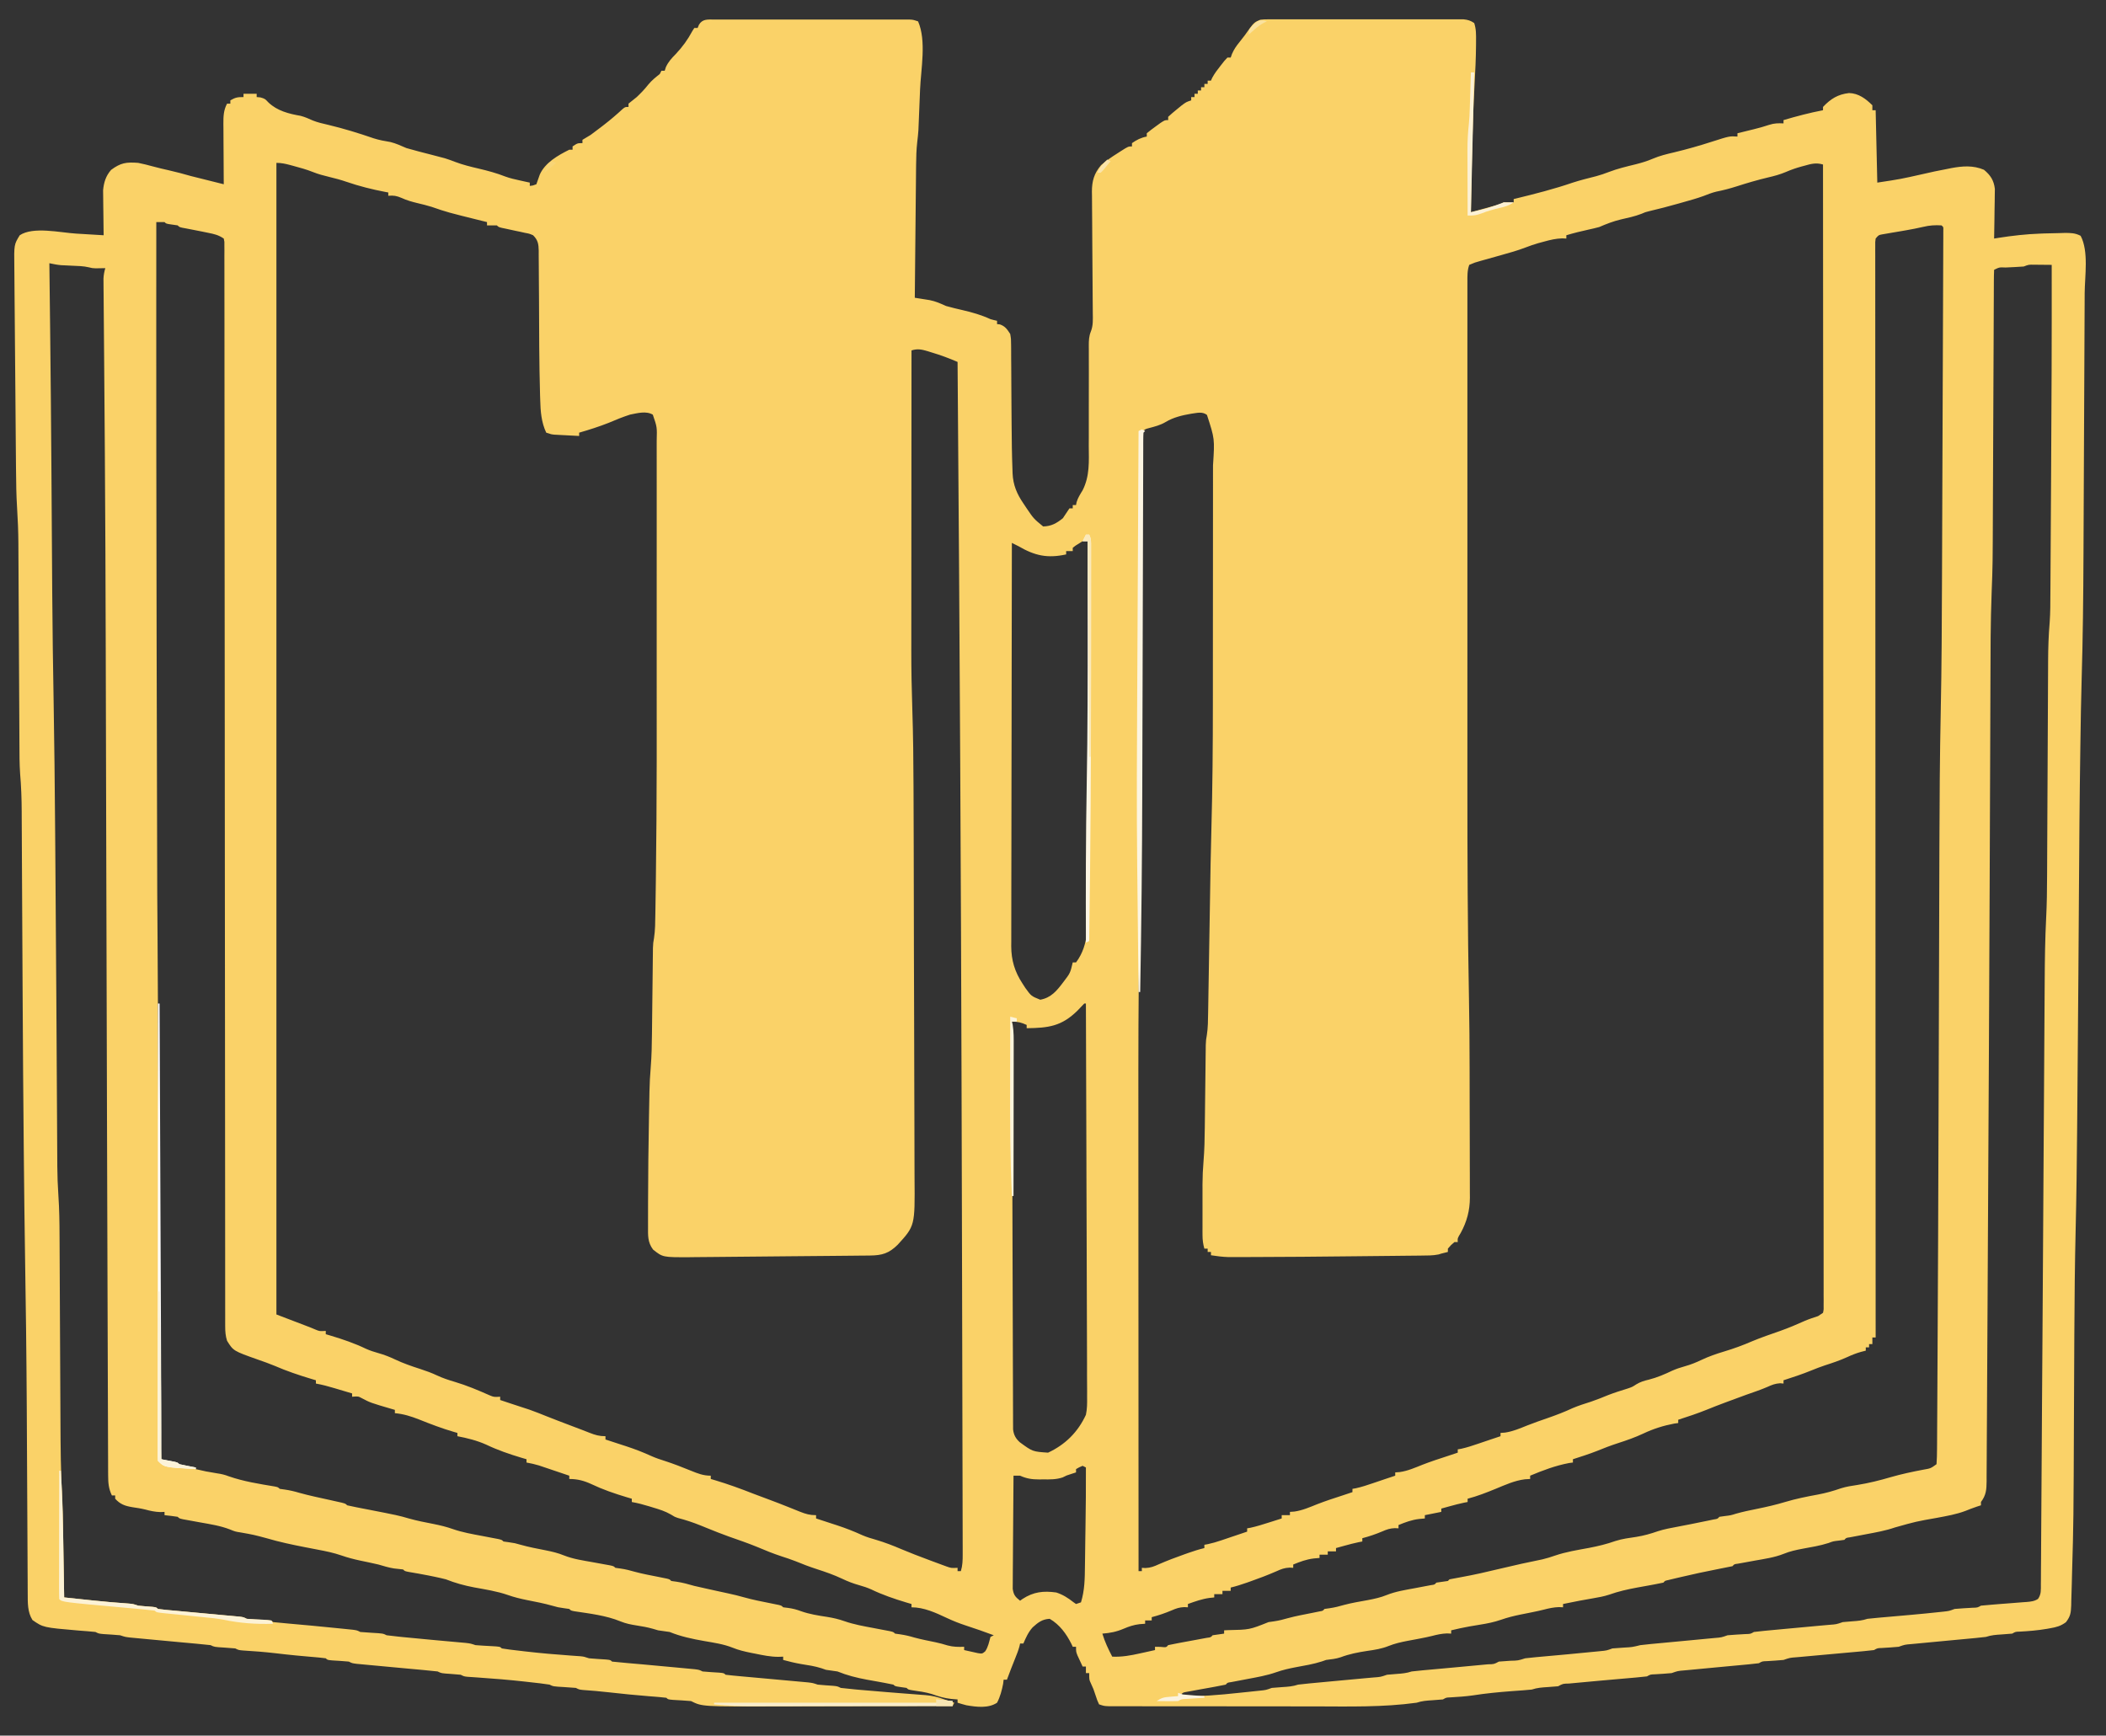 <?xml version="1.0" encoding="UTF-8"?>
<svg version="1.1" xmlns="http://www.w3.org/2000/svg" width="1280" height="1055">
<rect width="100%" height="100%" fill="#333333" stroke="none"/>
<path d="M0 0 C1.59 -0.004 1.59 -0.004 3.212 -0.009 C4.956 -0.006 4.956 -0.006 6.735 -0.002 C8.572 -0.005 8.572 -0.005 10.446 -0.008 C13.806 -0.011 17.165 -0.011 20.524 -0.007 C24.038 -0.005 27.552 -0.007 31.066 -0.009 C36.968 -0.011 42.869 -0.008 48.771 -0.003 C55.595 0.002 62.42 0 69.245 -0.005 C75.103 -0.01 80.96 -0.01 86.818 -0.008 C90.317 -0.006 93.816 -0.006 97.316 -0.009 C101.216 -0.013 105.116 -0.008 109.017 -0.002 C110.179 -0.004 111.342 -0.006 112.54 -0.009 C113.6 -0.006 114.66 -0.003 115.752 0 C116.674 0 117.597 0.001 118.547 0.001 C120.876 0.127 120.876 0.127 123.876 1.127 C129.021 12.932 125.604 30.013 125.076 42.624 C124.938 45.95 124.806 49.276 124.675 52.602 C124.587 54.742 124.499 56.882 124.411 59.022 C124.373 60.003 124.334 60.984 124.294 61.996 C124.234 63.398 124.234 63.398 124.173 64.829 C124.14 65.638 124.106 66.446 124.072 67.279 C123.908 69.665 123.657 72.005 123.37 74.378 C122.836 79.064 122.704 83.697 122.671 88.41 C122.656 89.729 122.656 89.729 122.641 91.074 C122.609 93.947 122.584 96.82 122.56 99.693 C122.539 101.698 122.518 103.703 122.497 105.708 C122.442 110.961 122.392 116.213 122.344 121.466 C122.293 126.835 122.238 132.205 122.183 137.574 C122.075 148.092 121.974 158.609 121.876 169.127 C122.7 169.254 123.524 169.382 124.374 169.513 C125.455 169.685 126.536 169.858 127.649 170.035 C128.721 170.204 129.793 170.372 130.897 170.546 C134.501 171.249 137.539 172.613 140.876 174.127 C144.182 175.079 147.525 175.852 150.876 176.627 C156.847 178.008 162.299 179.572 167.876 182.127 C169.199 182.5 170.528 182.857 171.876 183.127 C171.876 183.787 171.876 184.447 171.876 185.127 C172.453 185.189 173.031 185.251 173.626 185.314 C176.892 186.494 177.977 188.252 179.876 191.127 C180.388 194.244 180.388 194.244 180.406 197.787 C180.419 198.762 180.419 198.762 180.432 199.756 C180.457 201.901 180.453 204.045 180.45 206.189 C180.463 207.701 180.477 209.213 180.493 210.725 C180.531 214.715 180.546 218.705 180.556 222.696 C180.568 226.678 180.598 230.66 180.628 234.643 C180.634 235.417 180.64 236.192 180.646 236.99 C180.663 239.307 180.682 241.623 180.7 243.939 C180.709 245.076 180.709 245.076 180.718 246.235 C180.788 255.314 180.877 264.39 181.235 273.463 C181.273 274.675 181.273 274.675 181.311 275.911 C181.646 282.942 183.897 288.317 187.876 294.127 C188.883 295.641 188.883 295.641 189.911 297.186 C194.139 303.4 194.139 303.4 199.876 308.127 C204.871 308.018 208.029 306.221 211.876 303.127 C213.244 301.151 214.585 299.155 215.876 297.127 C216.536 297.127 217.196 297.127 217.876 297.127 C217.876 296.467 217.876 295.807 217.876 295.127 C218.536 295.127 219.196 295.127 219.876 295.127 C220.03 294.292 220.03 294.292 220.187 293.439 C221.013 290.667 222.391 288.601 223.893 286.129 C228.281 277.443 227.692 268.638 227.61 259.1 C227.617 257.178 227.626 255.257 227.638 253.335 C227.662 248.312 227.653 243.288 227.635 238.265 C227.611 230.201 227.639 222.137 227.668 214.074 C227.673 211.266 227.663 208.458 227.651 205.65 C227.651 203.93 227.651 202.21 227.652 200.491 C227.645 199.714 227.638 198.937 227.63 198.137 C227.641 195.058 227.718 192.519 228.879 189.643 C230.332 185.978 230.113 182.382 230.055 178.501 C230.051 177.643 230.046 176.785 230.042 175.902 C230.031 174.045 230.015 172.187 229.996 170.33 C229.966 167.387 229.949 164.444 229.936 161.502 C229.896 153.136 229.831 144.771 229.76 136.405 C229.717 131.284 229.689 126.162 229.669 121.041 C229.659 119.093 229.642 117.145 229.62 115.197 C229.589 112.468 229.576 109.741 229.567 107.012 C229.553 106.213 229.539 105.414 229.525 104.59 C229.535 98.16 230.853 93.509 235.114 88.49 C238.276 85.785 241.545 83.524 245.063 81.314 C245.692 80.908 246.32 80.501 246.968 80.082 C251.611 77.127 251.611 77.127 253.876 77.127 C253.876 76.467 253.876 75.807 253.876 75.127 C256.782 73.109 259.393 71.772 262.876 71.127 C262.876 70.467 262.876 69.807 262.876 69.127 C264.611 67.682 266.416 66.318 268.251 65.002 C269.249 64.278 270.246 63.553 271.274 62.807 C273.876 61.127 273.876 61.127 275.876 61.127 C275.876 60.467 275.876 59.807 275.876 59.127 C277.589 57.542 279.373 56.032 281.188 54.564 C282.175 53.759 283.161 52.953 284.177 52.123 C286.876 50.127 286.876 50.127 289.876 49.127 C289.876 48.467 289.876 47.807 289.876 47.127 C290.536 47.127 291.196 47.127 291.876 47.127 C291.876 46.467 291.876 45.807 291.876 45.127 C292.536 45.127 293.196 45.127 293.876 45.127 C293.876 44.467 293.876 43.807 293.876 43.127 C294.536 43.127 295.196 43.127 295.876 43.127 C295.876 42.467 295.876 41.807 295.876 41.127 C296.536 41.127 297.196 41.127 297.876 41.127 C297.876 40.467 297.876 39.807 297.876 39.127 C298.536 39.127 299.196 39.127 299.876 39.127 C299.876 38.467 299.876 37.807 299.876 37.127 C300.536 37.127 301.196 37.127 301.876 37.127 C302.123 36.575 302.371 36.024 302.626 35.455 C304.118 32.676 305.913 30.346 307.876 27.877 C308.577 26.985 309.278 26.093 310.001 25.174 C310.62 24.498 311.238 23.823 311.876 23.127 C312.536 23.127 313.196 23.127 313.876 23.127 C314.138 22.392 314.399 21.657 314.669 20.9 C315.891 18.092 317.262 16.119 319.188 13.752 C321.435 10.96 323.564 8.163 325.563 5.189 C327.808 2.217 328.552 1.383 331.876 0.127 C334.325 -0.125 334.325 -0.125 337.114 -0.127 C338.173 -0.133 339.233 -0.138 340.325 -0.144 C341.483 -0.14 342.64 -0.136 343.833 -0.132 C345.056 -0.135 346.279 -0.139 347.539 -0.142 C350.891 -0.15 354.242 -0.148 357.593 -0.142 C361.101 -0.137 364.609 -0.141 368.117 -0.144 C374.009 -0.148 379.9 -0.143 385.791 -0.134 C392.601 -0.123 399.41 -0.126 406.22 -0.137 C412.068 -0.146 417.916 -0.148 423.764 -0.143 C427.256 -0.139 430.748 -0.139 434.241 -0.146 C438.133 -0.152 442.026 -0.143 445.919 -0.132 C447.655 -0.138 447.655 -0.138 449.427 -0.144 C450.487 -0.138 451.546 -0.133 452.638 -0.127 C453.559 -0.126 454.479 -0.125 455.427 -0.125 C458.071 0.147 459.676 0.642 461.876 2.127 C463.11 5.828 463.022 9.246 462.997 13.1 C462.994 13.899 462.991 14.697 462.988 15.521 C462.926 23.678 462.518 31.81 462.078 39.955 C460.703 65.664 460.263 91.387 459.876 117.127 C462.835 116.318 465.793 115.504 468.751 114.689 C469.593 114.459 470.434 114.229 471.302 113.992 C472.51 113.659 472.51 113.659 473.743 113.318 C474.487 113.114 475.23 112.91 475.997 112.699 C477.94 112.165 477.94 112.165 479.876 111.127 C481.876 111.087 483.876 111.084 485.876 111.127 C485.876 110.467 485.876 109.807 485.876 109.127 C486.414 108.996 486.952 108.866 487.506 108.731 C499.063 105.915 510.507 103 521.767 99.135 C526.462 97.613 531.244 96.447 536.024 95.225 C538.673 94.511 541.2 93.651 543.755 92.654 C549.008 90.627 554.438 89.366 559.897 88.022 C563.555 87.095 566.899 86.117 570.376 84.619 C574.613 82.813 578.838 81.794 583.313 80.752 C591.118 78.873 598.758 76.711 606.396 74.24 C617.044 70.834 617.044 70.834 621.876 71.127 C621.876 70.467 621.876 69.807 621.876 69.127 C622.961 68.861 624.047 68.596 625.165 68.322 C626.61 67.966 628.056 67.609 629.501 67.252 C630.214 67.078 630.927 66.904 631.661 66.725 C634.894 65.924 638.031 65.074 641.188 64.002 C644.21 63.018 646.719 62.977 649.876 63.127 C649.876 62.467 649.876 61.807 649.876 61.127 C657.784 58.791 665.776 56.685 673.876 55.127 C673.876 54.467 673.876 53.807 673.876 53.127 C678.54 48.18 682.902 45.468 689.688 44.689 C695.451 44.81 699.918 48.169 703.876 52.127 C703.876 53.117 703.876 54.107 703.876 55.127 C704.536 55.127 705.196 55.127 705.876 55.127 C706.206 69.647 706.536 84.167 706.876 99.127 C720.943 96.996 720.943 96.996 734.446 93.959 C739.292 92.783 744.167 91.815 749.063 90.877 C749.991 90.69 750.918 90.502 751.873 90.309 C758.731 89.029 765.145 88.552 771.688 91.314 C775.686 94.627 777.71 97.735 778.33 102.929 C778.329 104.336 778.307 105.744 778.267 107.15 C778.258 108.27 778.258 108.27 778.249 109.412 C778.227 111.776 778.177 114.138 778.126 116.502 C778.106 118.113 778.088 119.723 778.071 121.334 C778.027 125.266 777.958 129.196 777.876 133.127 C778.734 132.99 779.592 132.853 780.476 132.711 C788.953 131.378 797.298 130.44 805.876 130.127 C806.783 130.093 807.69 130.059 808.624 130.024 C811.604 129.927 814.583 129.866 817.563 129.814 C818.521 129.785 819.478 129.755 820.464 129.724 C824.271 129.692 827.044 129.698 830.458 131.459 C835.466 140.881 832.973 155.99 832.914 166.427 C832.905 168.584 832.897 170.74 832.889 172.897 C832.867 178.74 832.838 184.582 832.808 190.425 C832.778 196.582 832.752 202.74 832.726 208.897 C832.681 219.265 832.631 229.632 832.579 240 C832.52 251.885 832.467 263.771 832.417 275.657 C832.369 287.174 832.317 298.692 832.262 310.209 C832.239 315.065 832.218 319.921 832.197 324.776 C832.09 350.47 831.822 376.139 831.055 401.821 C830.697 413.984 830.527 426.152 830.345 438.318 C830.324 439.668 830.303 441.018 830.282 442.368 C829.823 472.418 829.603 502.468 829.417 532.521 C829.366 540.766 829.31 549.011 829.253 557.257 C829.248 558.015 829.243 558.774 829.237 559.555 C829.211 563.387 829.184 567.219 829.158 571.051 C829.137 574.104 829.116 577.157 829.095 580.21 C828.898 608.849 828.671 637.489 828.406 666.128 C828.377 669.302 828.349 672.476 828.322 675.65 C828.15 695.447 827.918 715.237 827.439 735.029 C826.928 756.351 826.738 777.67 826.63 798.998 C826.621 800.61 826.613 802.221 826.605 803.833 C826.531 817.906 826.464 831.979 826.409 846.053 C826.148 913.11 826.148 913.11 825.257 943.918 C825.189 946.346 825.128 948.775 825.076 951.203 C825.002 954.497 824.897 957.788 824.782 961.08 C824.766 962.036 824.75 962.992 824.733 963.977 C824.539 968.472 824.337 970.527 821.526 974.186 C818.296 976.552 815.814 977.193 811.876 977.877 C811.226 977.993 810.576 978.11 809.906 978.23 C804.429 979.162 798.935 979.629 793.388 979.916 C790.88 979.97 790.88 979.97 788.876 981.127 C786.734 981.332 784.587 981.493 782.438 981.627 C778.981 981.843 776.166 982.03 772.876 983.127 C770.756 983.391 768.632 983.612 766.505 983.811 C765.217 983.933 763.929 984.055 762.601 984.18 C761.921 984.243 761.241 984.306 760.54 984.37 C758.432 984.565 756.326 984.764 754.219 984.964 C750.105 985.355 745.99 985.741 741.876 986.127 C737.938 986.497 734 986.871 730.063 987.252 C729.248 987.327 728.432 987.403 727.591 987.48 C723.605 987.807 723.605 987.807 719.876 989.127 C716.535 989.443 713.194 989.638 709.845 989.846 C706.949 989.94 706.949 989.94 704.876 991.127 C702.729 991.398 700.575 991.617 698.419 991.811 C697.768 991.87 697.116 991.93 696.445 991.992 C695.045 992.12 693.645 992.246 692.245 992.37 C690.061 992.565 687.879 992.764 685.696 992.964 C680.245 993.464 674.792 993.955 669.34 994.445 C666.394 994.711 663.447 994.981 660.501 995.252 C659.641 995.327 658.782 995.403 657.896 995.48 C653.754 995.783 653.754 995.783 649.876 997.127 C646.535 997.443 643.194 997.638 639.845 997.846 C636.949 997.94 636.949 997.94 634.876 999.127 C632.79 999.397 630.697 999.616 628.603 999.811 C626.665 999.994 626.665 999.994 624.689 1000.18 C624.005 1000.243 623.32 1000.306 622.615 1000.37 C620.499 1000.565 618.383 1000.764 616.268 1000.964 C613.454 1001.231 610.639 1001.496 607.825 1001.758 C602.57 1002.249 597.316 1002.744 592.063 1003.252 C591.248 1003.327 590.432 1003.403 589.591 1003.48 C585.605 1003.807 585.605 1003.807 581.876 1005.127 C578.535 1005.443 575.194 1005.638 571.845 1005.846 C568.949 1005.94 568.949 1005.94 566.876 1007.127 C564.644 1007.398 562.405 1007.617 560.165 1007.811 C559.489 1007.87 558.812 1007.93 558.115 1007.992 C556.664 1008.12 555.212 1008.246 553.76 1008.37 C550.748 1008.629 547.738 1008.897 544.727 1009.165 C542.494 1009.364 540.259 1009.561 538.025 1009.758 C532.64 1010.235 527.257 1010.731 521.876 1011.252 C521.06 1011.327 520.243 1011.403 519.402 1011.48 C515.836 1011.541 515.836 1011.541 512.876 1013.127 C510.755 1013.337 508.628 1013.495 506.501 1013.627 C503.025 1013.843 500.183 1014.025 496.876 1015.127 C495.123 1015.32 493.365 1015.469 491.606 1015.592 C490.559 1015.669 489.512 1015.745 488.434 1015.824 C487.321 1015.904 486.209 1015.983 485.063 1016.064 C476.967 1016.671 468.99 1017.419 460.97 1018.689 C456.469 1019.326 451.958 1019.61 447.423 1019.881 C444.886 1019.972 444.886 1019.972 442.876 1021.127 C440.734 1021.332 438.587 1021.493 436.438 1021.627 C432.981 1021.843 430.166 1022.03 426.876 1023.127 C406.517 1025.946 385.722 1025.412 365.222 1025.363 C360.705 1025.354 356.187 1025.356 351.67 1025.356 C344.117 1025.355 336.564 1025.347 329.011 1025.333 C320.283 1025.317 311.555 1025.312 302.828 1025.313 C293.489 1025.313 284.151 1025.306 274.812 1025.297 C272.132 1025.295 269.451 1025.294 266.771 1025.294 C262.577 1025.293 258.383 1025.287 254.19 1025.277 C252.651 1025.274 251.112 1025.273 249.573 1025.273 C247.478 1025.274 245.383 1025.268 243.288 1025.261 C241.529 1025.258 241.529 1025.258 239.734 1025.256 C236.876 1025.127 236.876 1025.127 233.876 1024.127 C232.778 1021.764 232.778 1021.764 231.813 1018.814 C230.505 1014.824 230.505 1014.824 228.755 1011.022 C227.876 1009.127 227.876 1009.127 227.876 1005.127 C227.216 1005.127 226.556 1005.127 225.876 1005.127 C225.876 1003.807 225.876 1002.487 225.876 1001.127 C225.216 1001.127 224.556 1001.127 223.876 1001.127 C223.202 999.693 222.537 998.254 221.876 996.814 C221.505 996.014 221.133 995.213 220.751 994.389 C219.876 992.127 219.876 992.127 219.876 989.127 C219.216 989.127 218.556 989.127 217.876 989.127 C217.619 988.57 217.363 988.013 217.099 987.439 C213.977 981.218 209.984 975.704 203.876 972.127 C199.296 972.358 196.822 974.335 193.524 977.295 C190.85 980.267 189.453 983.468 187.876 987.127 C187.216 987.127 186.556 987.127 185.876 987.127 C185.75 987.689 185.623 988.251 185.493 988.83 C184.835 991.278 183.964 993.533 183.001 995.877 C181.216 1000.268 179.522 1004.682 177.876 1009.127 C177.216 1009.127 176.556 1009.127 175.876 1009.127 C175.773 1009.952 175.67 1010.777 175.563 1011.627 C174.779 1015.62 173.782 1019.511 171.876 1023.127 C166.585 1026.654 159.376 1025.729 153.243 1024.674 C151.437 1024.221 149.652 1023.684 147.876 1023.127 C147.876 1022.467 147.876 1021.807 147.876 1021.127 C146.577 1021.024 145.277 1020.921 143.938 1020.814 C139.793 1020.362 136.258 1019.304 132.356 1017.889 C128.406 1016.676 124.366 1016.144 120.282 1015.557 C117.876 1015.127 117.876 1015.127 116.876 1014.127 C115.721 1013.962 114.566 1013.797 113.376 1013.627 C109.876 1013.127 109.876 1013.127 108.876 1012.127 C107.05 1011.723 105.213 1011.371 103.372 1011.041 C102.238 1010.832 101.105 1010.623 99.937 1010.408 C97.549 1009.976 95.161 1009.546 92.772 1009.119 C86.484 1007.956 80.799 1006.525 74.876 1004.127 C72.547 1003.766 70.213 1003.43 67.876 1003.127 C66.989 1002.818 66.102 1002.508 65.188 1002.189 C61.125 1000.886 57.077 1000.296 52.868 999.635 C49.134 999.001 45.532 998.111 41.876 997.127 C41.876 996.467 41.876 995.807 41.876 995.127 C40.451 995.183 40.451 995.183 38.997 995.24 C34.191 995.237 29.63 994.282 24.938 993.314 C24.083 993.149 23.228 992.983 22.347 992.813 C18.44 992.023 14.752 991.157 11.06 989.647 C5.54 987.454 -0.299 986.651 -6.124 985.627 C-13.459 984.338 -20.215 982.921 -27.124 980.127 C-29.452 979.759 -31.786 979.425 -34.124 979.127 C-35.176 978.818 -36.228 978.508 -37.312 978.189 C-40.6 977.273 -43.695 976.697 -47.062 976.189 C-50.555 975.637 -53.729 975.04 -56.999 973.689 C-65.749 970.095 -75.591 968.958 -84.894 967.557 C-87.124 967.127 -87.124 967.127 -88.124 966.127 C-89.155 965.983 -90.187 965.838 -91.249 965.689 C-95.124 965.127 -95.124 965.127 -98.28 964.213 C-103.44 962.755 -108.662 961.745 -113.921 960.715 C-117.867 959.914 -121.643 959.001 -125.44 957.654 C-132.101 955.34 -139.056 954.296 -145.974 953.022 C-152.008 951.871 -157.418 950.381 -163.124 948.127 C-165.382 947.553 -167.654 947.03 -169.937 946.564 C-171.731 946.195 -171.731 946.195 -173.562 945.818 C-177.736 945.008 -181.918 944.255 -186.112 943.557 C-188.124 943.127 -188.124 943.127 -189.124 942.127 C-190.989 941.902 -192.855 941.68 -194.726 941.506 C-197.947 940.997 -200.99 940.027 -204.124 939.127 C-207.829 938.265 -211.553 937.491 -215.276 936.715 C-219.139 935.883 -222.855 934.924 -226.589 933.623 C-231.262 932.011 -235.959 931.034 -240.812 930.127 C-242.569 929.787 -244.327 929.445 -246.085 929.104 C-246.939 928.939 -247.794 928.774 -248.674 928.605 C-256.57 927.066 -264.407 925.414 -272.124 923.127 C-279.93 921.04 -279.93 921.04 -287.874 919.627 C-291.124 919.127 -291.124 919.127 -294.487 917.76 C-300.322 915.517 -306.429 914.598 -312.562 913.502 C-314.915 913.076 -317.268 912.646 -319.62 912.213 C-320.653 912.028 -321.686 911.843 -322.751 911.652 C-325.124 911.127 -325.124 911.127 -326.124 910.127 C-327.471 909.896 -328.828 909.715 -330.187 909.564 C-331.486 909.42 -332.785 909.276 -334.124 909.127 C-334.124 908.467 -334.124 907.807 -334.124 907.127 C-335.362 907.189 -335.362 907.189 -336.624 907.252 C-339.9 907.135 -342.694 906.561 -345.843 905.689 C-348.483 905.038 -351.123 904.657 -353.812 904.252 C-358.203 903.483 -361.035 902.535 -364.124 899.127 C-364.124 898.467 -364.124 897.807 -364.124 897.127 C-364.784 897.127 -365.444 897.127 -366.124 897.127 C-368.119 892.962 -368.38 889.569 -368.396 884.973 C-368.401 884.258 -368.406 883.543 -368.411 882.806 C-368.426 880.395 -368.426 877.984 -368.427 875.573 C-368.435 873.82 -368.443 872.068 -368.453 870.315 C-368.476 865.451 -368.487 860.588 -368.496 855.724 C-368.508 850.392 -368.531 845.06 -368.553 839.727 C-368.591 830.296 -368.62 820.864 -368.645 811.433 C-368.682 797.4 -368.731 783.367 -368.782 769.334 C-368.907 734.469 -369.006 699.605 -369.103 664.741 C-369.12 658.71 -369.136 652.679 -369.153 646.648 C-369.21 626.32 -369.267 605.991 -369.323 585.662 C-369.352 575.104 -369.381 564.546 -369.41 553.988 C-369.437 544.309 -369.464 534.629 -369.491 524.949 C-369.496 523.009 -369.501 521.069 -369.507 519.129 C-369.572 495.418 -369.635 471.706 -369.692 447.994 C-369.735 429.938 -369.781 411.882 -369.829 393.826 C-369.838 390.295 -369.847 386.765 -369.856 383.234 C-369.959 343.474 -370.11 303.715 -370.394 263.956 C-370.413 261.261 -370.432 258.567 -370.451 255.873 C-370.566 239.686 -370.684 223.498 -370.821 207.311 C-370.874 201.133 -370.923 194.954 -370.97 188.776 C-371.002 184.548 -371.039 180.32 -371.079 176.092 C-371.108 172.942 -371.13 169.792 -371.154 166.642 C-371.166 165.521 -371.178 164.401 -371.191 163.246 C-371.197 162.226 -371.203 161.205 -371.21 160.154 C-371.217 159.273 -371.225 158.392 -371.233 157.485 C-371.129 155.225 -370.759 153.292 -370.124 151.127 C-372.077 151.16 -374.03 151.192 -375.983 151.225 C-378.124 151.127 -378.124 151.127 -380.012 150.638 C-383.472 149.8 -387.017 149.79 -390.562 149.627 C-392.06 149.558 -393.559 149.485 -395.058 149.408 C-395.718 149.378 -396.379 149.348 -397.059 149.316 C-399.46 149.096 -401.764 148.613 -404.124 148.127 C-404.114 148.958 -404.103 149.79 -404.093 150.646 C-403.952 162.077 -403.818 173.508 -403.687 184.939 C-403.67 186.396 -403.67 186.396 -403.653 187.881 C-403.333 215.823 -403.077 243.765 -402.886 271.707 C-402.87 273.98 -402.854 276.253 -402.839 278.526 C-402.745 292.117 -402.653 305.708 -402.57 319.299 C-402.518 327.853 -402.463 336.408 -402.405 344.963 C-402.401 345.66 -402.396 346.356 -402.391 347.074 C-402.23 370.442 -401.9 393.804 -401.49 417.169 C-401.076 440.954 -400.838 464.739 -400.652 488.527 C-400.614 493.323 -400.573 498.119 -400.533 502.915 C-400.285 532.442 -400.082 561.969 -399.905 591.497 C-399.874 596.697 -399.842 601.897 -399.81 607.098 C-399.789 610.547 -399.768 613.996 -399.747 617.446 C-399.739 618.723 -399.739 618.723 -399.731 620.025 C-399.669 630.205 -399.61 640.386 -399.556 650.566 C-399.522 656.991 -399.485 663.416 -399.446 669.841 C-399.423 673.571 -399.402 677.302 -399.385 681.032 C-399.366 685.124 -399.34 689.215 -399.313 693.306 C-399.309 694.477 -399.305 695.648 -399.301 696.854 C-399.256 702.916 -399.039 708.938 -398.624 714.985 C-398.073 723.063 -397.958 731.127 -397.935 739.222 C-397.927 740.758 -397.918 742.294 -397.909 743.831 C-397.892 747.105 -397.876 750.379 -397.864 753.654 C-397.843 758.852 -397.816 764.051 -397.787 769.25 C-397.727 780.292 -397.675 791.335 -397.624 802.377 C-397.569 814.291 -397.512 826.205 -397.446 838.12 C-397.423 842.432 -397.401 846.743 -397.384 851.055 C-397.319 867.437 -397.215 883.773 -396.232 900.131 C-395.937 905.598 -395.888 911.075 -395.808 916.549 C-395.787 917.786 -395.766 919.023 -395.745 920.297 C-395.68 924.157 -395.621 928.017 -395.562 931.877 C-395.518 934.532 -395.475 937.187 -395.431 939.842 C-395.325 946.27 -395.223 952.699 -395.124 959.127 C-391.232 959.538 -387.34 959.947 -383.448 960.354 C-381.49 960.559 -379.533 960.766 -377.575 960.973 C-370.296 961.732 -363.026 962.391 -355.722 962.866 C-353.124 963.127 -353.124 963.127 -350.124 964.127 C-347.26 964.429 -344.395 964.635 -341.522 964.846 C-339.124 965.127 -339.124 965.127 -338.124 966.127 C-336.512 966.362 -334.891 966.536 -333.269 966.684 C-331.717 966.829 -331.717 966.829 -330.134 966.977 C-329.008 967.078 -327.882 967.179 -326.722 967.283 C-325.574 967.39 -324.426 967.498 -323.243 967.608 C-319.558 967.952 -315.872 968.29 -312.187 968.627 C-307.344 969.07 -302.501 969.519 -297.659 969.971 C-296.535 970.072 -295.411 970.173 -294.253 970.277 C-292.697 970.422 -292.697 970.422 -291.109 970.57 C-290.192 970.654 -289.276 970.738 -288.332 970.824 C-286.124 971.127 -286.124 971.127 -284.124 972.127 C-280.898 972.391 -277.679 972.571 -274.446 972.732 C-269.225 973.026 -269.225 973.026 -268.124 974.127 C-265.04 974.468 -261.966 974.751 -258.874 975.002 C-249.366 975.822 -239.868 976.724 -230.374 977.689 C-228.455 977.88 -228.455 977.88 -226.498 978.074 C-224.712 978.257 -224.712 978.257 -222.89 978.443 C-221.293 978.605 -221.293 978.605 -219.664 978.77 C-217.124 979.127 -217.124 979.127 -215.124 980.127 C-212.794 980.333 -210.459 980.493 -208.124 980.627 C-201.346 981.016 -201.346 981.016 -199.124 982.127 C-196.581 982.466 -194.051 982.75 -191.499 983.002 C-190.696 983.084 -189.893 983.167 -189.065 983.252 C-183.33 983.832 -177.591 984.363 -171.851 984.889 C-171.133 984.955 -170.416 985.021 -169.677 985.089 C-166.054 985.422 -162.43 985.752 -158.805 986.074 C-157.453 986.197 -156.101 986.32 -154.749 986.443 C-153.545 986.551 -152.341 986.659 -151.101 986.77 C-148.124 987.127 -148.124 987.127 -145.124 988.127 C-141.882 988.385 -138.645 988.569 -135.397 988.732 C-130.226 989.025 -130.226 989.025 -129.124 990.127 C-127.569 990.403 -126.004 990.619 -124.437 990.811 C-122.94 990.994 -122.94 990.994 -121.414 991.18 C-119.785 991.37 -119.785 991.37 -118.124 991.564 C-117.017 991.696 -115.909 991.828 -114.768 991.964 C-105.532 993.033 -96.285 993.827 -87.011 994.48 C-85.524 994.588 -85.524 994.588 -84.007 994.697 C-83.134 994.757 -82.262 994.816 -81.363 994.877 C-79.124 995.127 -79.124 995.127 -76.124 996.127 C-72.739 996.434 -69.353 996.636 -65.96 996.846 C-63.124 997.127 -63.124 997.127 -62.124 998.127 C-59.081 998.469 -56.05 998.752 -52.999 999.002 C-51.012 999.174 -49.025 999.348 -47.038 999.522 C-45.945 999.616 -44.852 999.711 -43.727 999.809 C-37.641 1000.346 -31.558 1000.912 -25.477 1001.491 C-24.075 1001.623 -22.673 1001.754 -21.271 1001.884 C-19.289 1002.066 -17.308 1002.255 -15.327 1002.443 C-13.605 1002.605 -13.605 1002.605 -11.848 1002.77 C-9.124 1003.127 -9.124 1003.127 -7.124 1004.127 C-3.751 1004.443 -0.377 1004.638 3.005 1004.846 C5.876 1005.127 5.876 1005.127 6.876 1006.127 C9.732 1006.471 12.574 1006.753 15.438 1007.002 C16.34 1007.084 17.242 1007.167 18.17 1007.252 C21.405 1007.547 24.641 1007.837 27.876 1008.127 C32.861 1008.576 37.845 1009.031 42.829 1009.491 C44.985 1009.688 47.14 1009.881 49.296 1010.074 C50.638 1010.197 51.98 1010.32 53.321 1010.443 C55.108 1010.605 55.108 1010.605 56.931 1010.77 C59.876 1011.127 59.876 1011.127 62.876 1012.127 C65.968 1012.432 69.061 1012.635 72.161 1012.846 C74.876 1013.127 74.876 1013.127 76.876 1014.127 C79.669 1014.468 82.449 1014.752 85.251 1015.002 C86.584 1015.127 86.584 1015.127 87.945 1015.254 C93.512 1015.765 99.082 1016.227 104.655 1016.664 C107.896 1016.919 111.136 1017.177 114.377 1017.436 C116.787 1017.625 119.198 1017.806 121.61 1017.986 C123.124 1018.105 124.639 1018.225 126.153 1018.346 C126.843 1018.395 127.533 1018.444 128.244 1018.494 C132.398 1018.834 135.979 1019.668 139.876 1021.127 C140.99 1021.498 142.103 1021.869 143.251 1022.252 C144.117 1022.541 144.983 1022.829 145.876 1023.127 C145.546 1023.787 145.216 1024.447 144.876 1025.127 C127.949 1025.174 111.023 1025.209 94.096 1025.231 C86.234 1025.241 78.372 1025.255 70.51 1025.278 C63.645 1025.298 56.78 1025.311 49.915 1025.315 C46.292 1025.318 42.668 1025.324 39.045 1025.338 C-7.337 1025.521 -7.337 1025.521 -14.124 1022.127 C-17.758 1021.81 -21.393 1021.615 -25.034 1021.408 C-28.124 1021.127 -28.124 1021.127 -29.124 1020.127 C-30.617 1019.923 -32.118 1019.779 -33.62 1019.662 C-34.563 1019.585 -35.505 1019.509 -36.476 1019.429 C-37.494 1019.35 -38.513 1019.271 -39.562 1019.189 C-47.729 1018.521 -55.871 1017.754 -64.01 1016.809 C-69.311 1016.199 -74.612 1015.735 -79.937 1015.373 C-82.124 1015.127 -82.124 1015.127 -84.124 1014.127 C-86.454 1013.921 -88.789 1013.761 -91.124 1013.627 C-97.902 1013.238 -97.902 1013.238 -100.124 1012.127 C-103.938 1011.508 -107.785 1011.124 -111.624 1010.689 C-113.344 1010.492 -113.344 1010.492 -115.099 1010.29 C-124.723 1009.214 -134.358 1008.423 -144.021 1007.774 C-145.572 1007.666 -145.572 1007.666 -147.155 1007.557 C-148.069 1007.497 -148.982 1007.438 -149.923 1007.376 C-152.124 1007.127 -152.124 1007.127 -154.124 1006.127 C-156.121 1005.923 -158.122 1005.762 -160.124 1005.627 C-165.902 1005.238 -165.902 1005.238 -168.124 1004.127 C-171.021 1003.791 -173.907 1003.505 -176.812 1003.252 C-178.697 1003.079 -180.582 1002.906 -182.468 1002.732 C-183.513 1002.638 -184.559 1002.543 -185.636 1002.445 C-191.659 1001.896 -197.682 1001.335 -203.703 1000.763 C-205.798 1000.566 -207.893 1000.373 -209.988 1000.18 C-211.274 1000.058 -212.561 999.936 -213.886 999.811 C-215.04 999.703 -216.195 999.595 -217.385 999.484 C-220.124 999.127 -220.124 999.127 -222.124 998.127 C-225.497 997.811 -228.871 997.616 -232.253 997.408 C-235.124 997.127 -235.124 997.127 -236.124 996.127 C-237.47 995.923 -238.826 995.78 -240.183 995.662 C-241.035 995.585 -241.887 995.509 -242.764 995.429 C-243.687 995.35 -244.611 995.271 -245.562 995.189 C-247.489 995.016 -249.416 994.842 -251.343 994.666 C-252.801 994.533 -252.801 994.533 -254.288 994.397 C-258.386 994.007 -262.473 993.539 -266.562 993.064 C-273.203 992.296 -279.823 991.752 -286.499 991.373 C-289.124 991.127 -289.124 991.127 -291.124 990.127 C-293.287 989.922 -295.455 989.761 -297.624 989.627 C-303.902 989.238 -303.902 989.238 -306.124 988.127 C-309.021 987.791 -311.907 987.505 -314.812 987.252 C-316.698 987.079 -318.585 986.906 -320.472 986.732 C-321.517 986.638 -322.563 986.543 -323.64 986.445 C-329.644 985.897 -335.646 985.335 -341.648 984.763 C-343.732 984.566 -345.816 984.373 -347.9 984.18 C-349.825 983.997 -349.825 983.997 -351.788 983.811 C-352.937 983.703 -354.087 983.595 -355.271 983.484 C-358.124 983.127 -358.124 983.127 -361.124 982.127 C-364.477 981.819 -367.83 981.618 -371.19 981.408 C-374.124 981.127 -374.124 981.127 -376.124 980.127 C-377.636 979.942 -379.155 979.806 -380.675 979.697 C-381.595 979.626 -382.516 979.555 -383.464 979.481 C-384.935 979.368 -384.935 979.368 -386.437 979.252 C-407.815 977.418 -407.815 977.418 -414.374 972.877 C-417.468 968.015 -417.248 962.383 -417.276 956.744 C-417.284 955.504 -417.292 954.263 -417.301 952.985 C-417.305 951.626 -417.309 950.267 -417.313 948.908 C-417.321 947.46 -417.33 946.013 -417.339 944.566 C-417.357 941.445 -417.372 938.325 -417.384 935.204 C-417.405 930.191 -417.433 925.177 -417.461 920.163 C-417.516 910.323 -417.564 900.484 -417.611 890.644 C-417.683 875.79 -417.76 860.937 -417.843 846.084 C-417.848 845.221 -417.852 844.359 -417.857 843.47 C-418.034 811.698 -418.44 779.932 -418.951 748.164 C-419.234 730.497 -419.426 712.829 -419.596 695.161 C-419.625 692.212 -419.655 689.262 -419.684 686.313 C-419.99 655.793 -420.191 625.273 -420.358 594.752 C-420.379 590.946 -420.4 587.141 -420.422 583.335 C-420.517 566.168 -420.611 549.002 -420.692 531.835 C-420.726 524.576 -420.763 517.317 -420.802 510.058 C-420.83 504.995 -420.853 499.933 -420.873 494.87 C-420.887 491.747 -420.904 488.625 -420.923 485.503 C-420.93 484.077 -420.937 482.651 -420.941 481.225 C-420.965 473.571 -421.249 466.024 -421.896 458.399 C-422.315 452.383 -422.294 446.363 -422.313 440.335 C-422.321 438.903 -422.33 437.47 -422.339 436.038 C-422.357 432.979 -422.372 429.921 -422.384 426.863 C-422.405 422.01 -422.432 417.157 -422.461 412.303 C-422.521 401.995 -422.573 391.686 -422.624 381.377 C-422.679 370.256 -422.736 359.135 -422.802 348.015 C-422.83 343.208 -422.853 338.402 -422.873 333.595 C-422.887 330.583 -422.904 327.571 -422.923 324.559 C-422.934 322.536 -422.941 320.513 -422.947 318.49 C-422.996 311.134 -423.288 303.834 -423.758 296.497 C-424.217 289.119 -424.32 281.746 -424.377 274.355 C-424.392 272.866 -424.406 271.378 -424.422 269.889 C-424.461 265.906 -424.494 261.923 -424.526 257.941 C-424.546 255.445 -424.567 252.95 -424.588 250.455 C-424.654 242.626 -424.715 234.797 -424.772 226.968 C-424.837 217.966 -424.916 208.965 -425.005 199.964 C-425.073 192.972 -425.13 185.98 -425.178 178.987 C-425.207 174.824 -425.24 170.661 -425.287 166.497 C-425.33 162.592 -425.358 158.686 -425.375 154.781 C-425.384 153.352 -425.398 151.923 -425.418 150.494 C-425.601 136.787 -425.601 136.787 -422.124 131.127 C-413.945 125.675 -397.571 129.53 -387.812 130.127 C-386.185 130.224 -384.558 130.32 -382.931 130.416 C-378.995 130.649 -375.059 130.887 -371.124 131.127 C-371.14 130.225 -371.155 129.322 -371.172 128.392 C-371.223 125.017 -371.26 121.642 -371.289 118.267 C-371.304 116.811 -371.324 115.355 -371.35 113.9 C-371.387 111.797 -371.404 109.695 -371.417 107.592 C-371.433 106.33 -371.448 105.068 -371.465 103.767 C-371.023 99.042 -369.797 95.026 -366.589 91.385 C-360.743 87.049 -357.321 86.575 -350.124 87.127 C-347.132 87.717 -344.222 88.464 -341.28 89.268 C-337.974 90.168 -334.655 90.938 -331.312 91.689 C-326.868 92.706 -322.501 93.854 -318.124 95.127 C-314.13 96.151 -310.127 97.137 -306.124 98.127 C-303.457 98.793 -300.791 99.46 -298.124 100.127 C-298.134 98.82 -298.145 97.514 -298.156 96.167 C-298.192 91.312 -298.215 86.458 -298.234 81.603 C-298.244 79.503 -298.258 77.403 -298.275 75.303 C-298.299 72.282 -298.311 69.261 -298.319 66.24 C-298.33 65.304 -298.34 64.367 -298.351 63.402 C-298.351 58.87 -298.297 55.236 -296.124 51.127 C-295.464 51.127 -294.804 51.127 -294.124 51.127 C-294.124 50.467 -294.124 49.807 -294.124 49.127 C-291.036 47.362 -289.891 47.127 -286.124 47.127 C-286.124 46.467 -286.124 45.807 -286.124 45.127 C-283.484 45.127 -280.844 45.127 -278.124 45.127 C-278.124 45.787 -278.124 46.447 -278.124 47.127 C-277.402 47.189 -276.68 47.251 -275.937 47.314 C-273.124 48.127 -273.124 48.127 -270.937 50.439 C-265.624 55.516 -258.546 57.307 -251.425 58.537 C-248.808 59.208 -246.457 60.287 -243.991 61.376 C-240.97 62.591 -237.854 63.269 -234.687 64.002 C-225.293 66.242 -216.098 69.062 -206.972 72.217 C-203.603 73.293 -200.265 73.884 -196.784 74.467 C-193.383 75.311 -190.344 76.747 -187.124 78.127 C-184.721 78.841 -182.303 79.507 -179.874 80.127 C-178.555 80.469 -177.236 80.812 -175.917 81.154 C-174.665 81.475 -173.414 81.796 -172.124 82.127 C-170.143 82.642 -168.164 83.163 -166.187 83.689 C-165.394 83.897 -164.601 84.105 -163.784 84.318 C-161.636 84.971 -159.526 85.748 -157.433 86.561 C-152.759 88.341 -147.986 89.485 -143.124 90.627 C-137.587 91.927 -132.292 93.36 -126.995 95.44 C-124.097 96.504 -121.136 97.156 -118.124 97.814 C-116.99 98.066 -115.855 98.317 -114.687 98.576 C-113.841 98.758 -112.995 98.94 -112.124 99.127 C-112.124 99.787 -112.124 100.447 -112.124 101.127 C-110.147 100.908 -110.147 100.908 -108.124 100.127 C-107.425 98.196 -106.731 96.262 -106.077 94.314 C-102.896 87.013 -94.965 82.541 -88.124 79.127 C-87.464 79.127 -86.804 79.127 -86.124 79.127 C-86.124 78.467 -86.124 77.807 -86.124 77.127 C-83.124 75.127 -83.124 75.127 -80.124 75.127 C-80.124 74.467 -80.124 73.807 -80.124 73.127 C-78.48 72.09 -76.807 71.099 -75.124 70.127 C-72.995 68.568 -70.896 66.994 -68.812 65.377 C-68.243 64.939 -67.674 64.501 -67.088 64.049 C-63.111 60.962 -59.302 57.736 -55.612 54.307 C-54.124 53.127 -54.124 53.127 -52.124 53.127 C-52.124 52.467 -52.124 51.807 -52.124 51.127 C-50.481 49.765 -48.809 48.437 -47.124 47.127 C-44.585 44.711 -42.281 42.328 -40.124 39.564 C-38.02 37 -35.727 35.167 -33.124 33.127 C-32.794 32.467 -32.464 31.807 -32.124 31.127 C-31.464 31.127 -30.804 31.127 -30.124 31.127 C-29.892 30.409 -29.66 29.691 -29.421 28.951 C-27.883 25.601 -25.944 23.576 -23.374 20.939 C-19.248 16.551 -16.117 12.23 -13.28 6.928 C-12.899 6.334 -12.517 5.739 -12.124 5.127 C-11.464 5.127 -10.804 5.127 -10.124 5.127 C-9.856 4.488 -9.588 3.848 -9.312 3.189 C-7.193 -0.489 -3.85 0.002 0 0 Z M-266.124 87.127 C-266.124 318.127 -266.124 549.127 -266.124 787.127 C-257.383 790.495 -257.383 790.495 -248.624 793.814 C-246.523 794.602 -244.434 795.425 -242.374 796.314 C-239.896 797.353 -239.896 797.353 -236.124 797.127 C-236.124 797.787 -236.124 798.447 -236.124 799.127 C-235.097 799.43 -234.069 799.733 -233.011 800.045 C-225.619 802.266 -218.604 804.659 -211.632 808.01 C-209.152 809.115 -206.737 809.898 -204.124 810.627 C-200.536 811.63 -197.301 812.902 -193.937 814.502 C-188.926 816.869 -183.801 818.63 -178.536 820.32 C-175.089 821.437 -171.778 822.647 -168.499 824.189 C-165.01 825.826 -161.508 826.971 -157.812 828.064 C-150.466 830.243 -143.528 833.177 -136.53 836.275 C-133.921 837.349 -133.921 837.349 -130.124 837.127 C-130.124 837.787 -130.124 838.447 -130.124 839.127 C-128.268 839.746 -128.268 839.746 -126.374 840.377 C-125.553 840.652 -124.732 840.926 -123.886 841.209 C-121.995 841.838 -120.101 842.46 -118.206 843.076 C-117.21 843.402 -116.213 843.728 -115.187 844.064 C-114.27 844.362 -113.353 844.66 -112.409 844.967 C-108.829 846.231 -105.322 847.633 -101.802 849.054 C-97.389 850.822 -92.944 852.503 -88.499 854.189 C-87.61 854.528 -86.72 854.866 -85.804 855.215 C-84.062 855.877 -82.32 856.537 -80.576 857.194 C-78.991 857.797 -77.411 858.412 -75.836 859.041 C-72.331 860.423 -69.949 861.127 -66.124 861.127 C-66.124 861.787 -66.124 862.447 -66.124 863.127 C-65.535 863.318 -64.946 863.509 -64.339 863.706 C-61.62 864.591 -58.903 865.484 -56.187 866.377 C-55.26 866.677 -54.334 866.978 -53.38 867.287 C-48.144 869.014 -43.12 870.944 -38.11 873.243 C-35.522 874.395 -32.887 875.279 -30.187 876.127 C-24.725 877.896 -19.435 879.954 -14.124 882.127 C-9.986 883.809 -6.678 885.127 -2.124 885.127 C-2.124 885.787 -2.124 886.447 -2.124 887.127 C-0.943 887.473 -0.943 887.473 0.263 887.826 C8.296 890.232 16.079 893.048 23.876 896.127 C27.173 897.38 30.478 898.61 33.786 899.834 C37.504 901.216 41.196 902.647 44.876 904.127 C45.714 904.462 46.552 904.797 47.415 905.143 C48.995 905.774 50.573 906.41 52.149 907.049 C55.654 908.43 58.055 909.127 61.876 909.127 C61.876 909.787 61.876 910.447 61.876 911.127 C62.465 911.318 63.054 911.509 63.661 911.706 C66.38 912.591 69.097 913.484 71.813 914.377 C72.74 914.677 73.666 914.978 74.62 915.287 C79.853 917.013 84.862 918.95 89.868 921.248 C92.579 922.435 95.342 923.263 98.188 924.064 C103.582 925.668 108.685 927.624 113.853 929.842 C119.136 932.088 124.501 934.112 129.876 936.127 C130.494 936.36 131.112 936.593 131.749 936.833 C133.642 937.543 135.54 938.243 137.438 938.939 C138.574 939.358 139.71 939.777 140.88 940.209 C143.991 941.322 143.991 941.322 147.876 941.127 C147.876 941.787 147.876 942.447 147.876 943.127 C148.536 943.127 149.196 943.127 149.876 943.127 C150.928 939.684 150.997 936.534 150.989 932.944 C150.989 931.665 150.988 930.386 150.988 929.068 C150.983 927.643 150.977 926.219 150.972 924.794 C150.969 923.28 150.968 921.766 150.966 920.252 C150.961 916.073 150.949 911.894 150.937 907.715 C150.924 903.188 150.917 898.661 150.91 894.134 C150.894 885.179 150.873 876.225 150.849 867.27 C150.83 859.87 150.813 852.471 150.797 845.071 C150.795 844.008 150.793 842.946 150.791 841.851 C150.786 839.686 150.782 837.522 150.777 835.357 C150.731 813.532 150.677 791.706 150.619 769.881 C150.579 754.356 150.54 738.83 150.503 723.305 C150.237 613.668 149.88 504.033 148.813 337.377 C148.805 336.118 148.805 336.118 148.796 334.834 C148.507 292.598 148.202 250.363 147.876 208.127 C142.688 205.887 137.597 203.982 132.188 202.377 C131.443 202.144 130.697 201.91 129.929 201.67 C126.157 200.546 123.633 199.94 119.876 201.127 C119.852 226.895 119.835 252.662 119.824 278.43 C119.819 290.398 119.812 302.366 119.801 314.334 C119.79 324.782 119.784 335.23 119.782 345.677 C119.781 351.194 119.778 356.711 119.77 362.228 C119.763 367.453 119.761 372.677 119.763 377.901 C119.763 379.789 119.761 381.676 119.757 383.563 C119.733 395.427 119.979 407.268 120.369 419.125 C120.886 434.903 121.056 450.669 121.101 466.456 C121.109 468.583 121.117 470.71 121.126 472.838 C121.167 482.803 121.195 492.768 121.22 502.732 C121.222 503.521 121.224 504.31 121.226 505.123 C121.265 520.858 121.298 536.593 121.321 552.328 C121.326 555.753 121.331 559.178 121.336 562.603 C121.338 563.88 121.338 563.88 121.34 565.182 C121.361 579.028 121.41 592.874 121.47 606.72 C121.531 621.012 121.566 635.303 121.575 649.594 C121.581 657.589 121.599 665.584 121.647 673.578 C121.687 680.367 121.704 687.155 121.69 693.943 C121.684 697.399 121.688 700.853 121.724 704.309 C121.977 733.259 121.977 733.259 111.465 744.766 C106.137 749.996 102.026 751.224 94.634 751.299 C93.599 751.311 92.563 751.324 91.496 751.337 C89.807 751.35 89.807 751.35 88.084 751.364 C86.89 751.377 85.696 751.39 84.466 751.404 C81.197 751.438 77.928 751.469 74.659 751.496 C72.613 751.514 70.567 751.533 68.52 751.552 C61.37 751.619 54.22 751.682 47.07 751.74 C40.424 751.793 33.779 751.858 27.133 751.929 C21.414 751.989 15.694 752.041 9.974 752.087 C6.564 752.114 3.154 752.145 -0.255 752.184 C-4.065 752.225 -7.875 752.253 -11.685 752.278 C-12.801 752.293 -13.917 752.308 -15.066 752.323 C-31.282 752.389 -31.282 752.389 -37.187 747.689 C-40.579 743.203 -40.27 739.026 -40.257 733.635 C-40.259 732.325 -40.259 732.325 -40.261 730.988 C-40.263 728.076 -40.257 725.164 -40.249 722.252 C-40.248 721.251 -40.247 720.251 -40.245 719.22 C-40.221 701.999 -39.999 684.783 -39.687 667.564 C-39.667 666.434 -39.647 665.303 -39.627 664.138 C-39.57 660.883 -39.506 657.628 -39.44 654.373 C-39.415 652.954 -39.415 652.954 -39.39 651.505 C-39.283 646.628 -39.035 641.796 -38.622 636.934 C-38.06 630.01 -37.93 623.099 -37.864 616.157 C-37.842 613.916 -37.815 611.674 -37.787 609.433 C-37.718 603.877 -37.658 598.322 -37.598 592.767 C-37.547 588.041 -37.492 583.316 -37.432 578.591 C-37.406 576.392 -37.385 574.193 -37.364 571.993 C-37.348 570.641 -37.331 569.288 -37.313 567.936 C-37.301 566.763 -37.288 565.589 -37.276 564.381 C-37.124 561.127 -37.124 561.127 -36.632 558.413 C-35.878 553.535 -35.886 548.679 -35.812 543.75 C-35.792 542.563 -35.771 541.377 -35.75 540.154 C-35.695 536.793 -35.645 533.431 -35.599 530.069 C-35.569 527.872 -35.537 525.675 -35.506 523.477 C-34.824 474.997 -34.973 426.508 -34.995 378.024 C-34.999 367.724 -34.998 357.423 -34.994 347.122 C-34.988 334.995 -34.986 322.867 -34.989 310.74 C-34.991 304.377 -34.991 298.013 -34.988 291.65 C-34.985 285.724 -34.987 279.799 -34.993 273.874 C-34.994 271.706 -34.994 269.538 -34.991 267.371 C-34.989 264.414 -34.992 261.458 -34.997 258.502 C-34.995 257.647 -34.993 256.792 -34.99 255.912 C-34.757 247.704 -34.757 247.704 -37.351 240.189 C-41.42 237.752 -46.699 239.283 -51.124 240.127 C-55.57 241.548 -59.834 243.296 -64.124 245.127 C-70.031 247.469 -76.02 249.363 -82.124 251.127 C-82.124 251.787 -82.124 252.447 -82.124 253.127 C-84.895 252.986 -87.666 252.84 -90.437 252.689 C-91.222 252.65 -92.008 252.611 -92.817 252.57 C-93.575 252.528 -94.332 252.487 -95.112 252.443 C-96.157 252.388 -96.157 252.388 -97.223 252.332 C-99.124 252.127 -99.124 252.127 -102.124 251.127 C-105.121 244.866 -105.628 237.975 -105.788 231.143 C-105.821 230.141 -105.854 229.138 -105.888 228.106 C-106.456 208.464 -106.439 188.793 -106.525 169.145 C-106.546 164.513 -106.581 159.882 -106.626 155.251 C-106.64 153.501 -106.649 151.752 -106.652 150.002 C-106.657 147.577 -106.68 145.153 -106.708 142.728 C-106.705 142.013 -106.702 141.298 -106.698 140.562 C-106.767 136.489 -107.165 134.024 -110.124 131.127 C-112.393 130.15 -112.393 130.15 -114.976 129.678 C-116.376 129.365 -116.376 129.365 -117.804 129.047 C-118.776 128.846 -119.748 128.646 -120.749 128.439 C-122.679 128.022 -124.609 127.601 -126.538 127.178 C-127.394 126.999 -128.249 126.82 -129.13 126.636 C-131.124 126.127 -131.124 126.127 -132.124 125.127 C-134.124 125.086 -136.124 125.084 -138.124 125.127 C-138.124 124.467 -138.124 123.807 -138.124 123.127 C-139.151 122.873 -140.179 122.619 -141.237 122.357 C-162.254 117.146 -162.254 117.146 -171.737 113.877 C-174.549 112.994 -177.383 112.311 -180.249 111.627 C-183.684 110.802 -186.856 109.927 -190.062 108.439 C-193.064 107.152 -194.907 106.835 -198.124 107.127 C-198.124 106.467 -198.124 105.807 -198.124 105.127 C-198.718 105.017 -199.313 104.908 -199.925 104.795 C-207.959 103.258 -215.824 101.294 -223.562 98.627 C-227.066 97.421 -230.583 96.494 -234.187 95.627 C-237.533 94.816 -240.742 93.974 -243.937 92.689 C-247.849 91.131 -251.874 90.03 -255.937 88.939 C-256.596 88.76 -257.255 88.581 -257.934 88.397 C-260.757 87.652 -263.19 87.127 -266.124 87.127 Z M662.563 88.877 C661.925 89.047 661.286 89.217 660.628 89.393 C657.397 90.283 654.448 91.312 651.36 92.65 C647.738 94.185 644.268 95.116 640.438 96.002 C633.994 97.534 627.707 99.377 621.404 101.407 C617.282 102.723 613.198 103.79 608.959 104.633 C606.26 105.273 603.742 106.312 601.155 107.302 C597.043 108.79 592.835 109.945 588.626 111.127 C587.703 111.389 586.78 111.651 585.829 111.921 C579.998 113.565 574.154 115.116 568.251 116.486 C565.851 117.08 565.851 117.08 563.556 118.084 C559.466 119.676 555.203 120.559 550.935 121.539 C546.332 122.639 542.232 124.245 537.876 126.127 C535.723 126.704 533.556 127.227 531.376 127.689 C526.815 128.689 522.344 129.776 517.876 131.127 C517.876 131.787 517.876 132.447 517.876 133.127 C516.619 133.071 516.619 133.071 515.337 133.014 C511.474 133.14 508.225 133.914 504.501 134.939 C503.256 135.276 502.011 135.612 500.728 135.959 C498.117 136.716 495.593 137.591 493.06 138.572 C488.233 140.426 483.29 141.801 478.313 143.189 C477.407 143.445 476.5 143.701 475.565 143.965 C472.29 144.889 469.015 145.811 465.736 146.72 C462.224 147.702 462.224 147.702 458.876 149.127 C457.612 152.53 457.751 155.942 457.75 159.537 C457.748 160.504 457.748 160.504 457.746 161.49 C457.742 163.659 457.746 165.828 457.749 167.997 C457.748 169.565 457.746 171.133 457.744 172.701 C457.74 177.018 457.742 181.336 457.745 185.654 C457.748 190.311 457.744 194.968 457.741 199.625 C457.737 208.768 457.738 217.911 457.741 227.054 C457.743 234.517 457.743 241.98 457.742 249.443 C457.742 251.039 457.742 251.039 457.742 252.667 C457.741 254.83 457.741 256.992 457.741 259.155 C457.738 279.479 457.741 299.803 457.747 320.127 C457.751 337.433 457.75 354.738 457.746 372.043 C457.74 392.207 457.738 412.37 457.741 432.533 C457.742 434.705 457.742 436.877 457.742 439.049 C457.742 440.117 457.742 441.186 457.743 442.286 C457.743 449.68 457.742 457.074 457.74 464.468 C457.727 508.292 457.868 552.095 458.709 595.913 C458.968 609.574 459.057 623.233 459.079 636.897 C459.083 638.764 459.083 638.764 459.088 640.669 C459.102 647.163 459.112 653.658 459.116 660.152 C459.121 666.113 459.14 672.074 459.166 678.035 C459.19 683.916 459.198 689.797 459.2 695.678 C459.203 698.129 459.21 700.581 459.224 703.032 C459.241 706.41 459.239 709.787 459.232 713.165 C459.242 714.148 459.251 715.131 459.26 716.144 C459.213 723.998 457.44 730.651 453.688 737.564 C451.725 740.758 451.725 740.758 451.876 743.127 C451.216 743.127 450.556 743.127 449.876 743.127 C447.709 744.96 447.709 744.96 445.876 747.127 C445.876 747.787 445.876 748.447 445.876 749.127 C444.543 749.46 443.209 749.794 441.876 750.127 C441.337 750.299 440.797 750.472 440.241 750.649 C436.77 751.35 433.307 751.306 429.779 751.332 C428.963 751.342 428.148 751.352 427.307 751.362 C424.594 751.394 421.882 751.419 419.169 751.443 C417.25 751.464 415.332 751.485 413.413 751.506 C409.363 751.55 405.314 751.591 401.264 751.63 C396.2 751.678 391.136 751.732 386.071 751.788 C366.856 751.999 347.639 752.171 328.422 752.211 C326.738 752.215 325.054 752.22 323.37 752.228 C321.057 752.237 318.745 752.239 316.432 752.24 C314.487 752.244 314.487 752.244 312.502 752.247 C308.861 752.126 305.465 751.711 301.876 751.127 C301.876 750.467 301.876 749.807 301.876 749.127 C301.216 749.127 300.556 749.127 299.876 749.127 C299.876 748.467 299.876 747.807 299.876 747.127 C299.216 747.127 298.556 747.127 297.876 747.127 C297.083 744.326 296.75 741.839 296.747 738.932 C296.743 738.113 296.74 737.295 296.737 736.451 C296.739 735.572 296.741 734.693 296.743 733.787 C296.742 732.869 296.741 731.951 296.74 731.006 C296.74 729.06 296.741 727.114 296.746 725.168 C296.751 722.232 296.746 719.296 296.739 716.359 C296.74 714.46 296.741 712.561 296.743 710.662 C296.741 709.801 296.739 708.94 296.737 708.053 C296.755 703.325 296.968 698.663 297.367 693.951 C297.926 687.144 298.069 680.353 298.136 673.528 C298.158 671.353 298.185 669.179 298.213 667.005 C298.282 661.616 298.342 656.228 298.402 650.84 C298.453 646.255 298.508 641.671 298.568 637.086 C298.594 634.954 298.615 632.821 298.636 630.689 C298.661 628.74 298.661 628.74 298.687 626.752 C298.699 625.615 298.712 624.477 298.724 623.305 C298.876 620.127 298.876 620.127 299.37 617.357 C300.077 612.844 300.093 608.378 300.157 603.815 C300.175 602.788 300.193 601.76 300.212 600.702 C300.271 597.295 300.323 593.889 300.376 590.482 C300.417 588.078 300.458 585.674 300.499 583.27 C300.608 576.908 300.711 570.547 300.813 564.186 C300.976 554.133 301.146 544.08 301.316 534.028 C301.373 530.583 301.429 527.139 301.483 523.694 C301.52 521.452 301.557 519.21 301.595 516.968 C301.614 515.824 301.633 514.681 301.653 513.503 C301.774 506.652 301.933 499.803 302.124 492.954 C302.836 467.155 303.04 441.374 303.043 415.566 C303.044 412.211 303.046 408.857 303.049 405.503 C303.058 393.753 303.062 382.003 303.061 370.253 C303.061 359.363 303.071 348.472 303.087 337.582 C303.1 328.147 303.105 318.713 303.105 309.278 C303.105 303.678 303.107 298.078 303.118 292.478 C303.128 287.239 303.128 281.999 303.12 276.759 C303.119 274.847 303.122 272.935 303.128 271.022 C304.178 254.866 304.178 254.866 299.449 240.329 C296.539 238.106 293.311 239.191 289.864 239.611 C284.427 240.55 279.137 241.77 274.376 244.627 C271.109 246.587 267.75 247.408 264.083 248.381 C261.704 249.003 261.704 249.003 259.876 251.127 C259.571 253.139 259.571 253.139 259.617 255.486 C259.61 256.408 259.603 257.33 259.596 258.28 C259.599 259.3 259.602 260.319 259.604 261.37 C259.599 262.449 259.594 263.528 259.589 264.639 C259.574 268.282 259.574 271.924 259.573 275.567 C259.565 278.171 259.557 280.775 259.547 283.379 C259.529 289.013 259.517 294.647 259.51 300.281 C259.5 308.497 259.478 316.713 259.452 324.93 C259.412 338.353 259.379 351.777 259.353 365.2 C259.327 378.08 259.3 390.96 259.269 403.841 C259.267 404.625 259.265 405.409 259.263 406.217 C259.242 414.867 259.22 423.518 259.196 432.168 C259.194 432.941 259.192 433.713 259.19 434.509 C259.181 437.607 259.173 440.705 259.164 443.803 C259.141 451.998 259.12 460.192 259.106 468.387 C259.091 476.77 259.073 485.153 259.05 493.535 C259.048 494.218 259.046 494.9 259.044 495.602 C258.983 516.262 258.73 536.913 258.367 557.57 C257.734 593.708 257.744 629.842 257.772 665.984 C257.78 675.623 257.781 685.262 257.782 694.901 C257.784 712.075 257.791 729.248 257.801 746.421 C257.81 763.05 257.817 779.678 257.821 796.307 C257.821 797.341 257.822 798.376 257.822 799.441 C257.823 804.633 257.824 809.825 257.826 815.017 C257.836 857.72 257.853 900.424 257.876 943.127 C258.536 943.127 259.196 943.127 259.876 943.127 C259.876 942.467 259.876 941.807 259.876 941.127 C260.951 941.193 260.951 941.193 262.048 941.26 C265.242 941.11 267.222 940.321 270.126 939.002 C275.313 936.744 280.541 934.75 285.876 932.877 C286.606 932.619 287.336 932.361 288.088 932.095 C291.327 930.963 294.539 929.924 297.876 929.127 C297.876 928.467 297.876 927.807 297.876 927.127 C298.956 926.93 298.956 926.93 300.058 926.729 C302.779 926.148 305.323 925.387 307.958 924.498 C309.355 924.029 309.355 924.029 310.78 923.551 C311.74 923.225 312.7 922.9 313.688 922.564 C314.668 922.235 315.647 921.906 316.655 921.566 C319.063 920.756 321.47 919.943 323.876 919.127 C323.876 918.467 323.876 917.807 323.876 917.127 C324.53 917.015 325.183 916.903 325.856 916.787 C329.715 915.944 333.428 914.764 337.188 913.564 C337.929 913.331 338.67 913.097 339.433 912.855 C341.248 912.282 343.062 911.705 344.876 911.127 C344.876 910.467 344.876 909.807 344.876 909.127 C346.526 909.127 348.176 909.127 349.876 909.127 C349.876 908.467 349.876 907.807 349.876 907.127 C351.206 907.034 351.206 907.034 352.563 906.939 C357.47 906.247 361.876 904.288 366.454 902.463 C371.529 900.481 376.696 898.81 381.876 897.127 C383.876 896.462 385.877 895.795 387.876 895.127 C387.876 894.467 387.876 893.807 387.876 893.127 C388.883 892.955 388.883 892.955 389.911 892.779 C393.469 891.996 396.872 890.866 400.313 889.689 C400.956 889.472 401.599 889.255 402.261 889.031 C404.133 888.398 406.005 887.763 407.876 887.127 C409.876 886.459 411.875 885.792 413.876 885.127 C413.876 884.467 413.876 883.807 413.876 883.127 C415.206 883.034 415.206 883.034 416.563 882.939 C421.47 882.247 425.876 880.288 430.454 878.463 C435.529 876.481 440.696 874.81 445.876 873.127 C447.876 872.462 449.877 871.795 451.876 871.127 C451.876 870.467 451.876 869.807 451.876 869.127 C452.883 868.955 452.883 868.955 453.911 868.779 C457.469 867.996 460.872 866.866 464.313 865.689 C464.956 865.472 465.599 865.255 466.261 865.031 C468.133 864.398 470.005 863.763 471.876 863.127 C473.876 862.459 475.875 861.792 477.876 861.127 C477.876 860.467 477.876 859.807 477.876 859.127 C479.206 859.034 479.206 859.034 480.563 858.939 C485.363 858.25 489.653 856.378 494.134 854.588 C498.254 852.953 502.437 851.513 506.626 850.064 C511.776 848.275 516.769 846.366 521.712 844.057 C525.354 842.492 529.135 841.347 532.903 840.127 C536.433 838.94 539.852 837.549 543.294 836.131 C547.175 834.622 551.139 833.391 555.114 832.154 C557.919 831.209 557.919 831.209 560.411 829.592 C562.978 828.066 565.103 827.418 568.001 826.752 C573.055 825.463 577.495 823.553 582.192 821.314 C584.738 820.188 587.198 819.372 589.876 818.627 C593.451 817.63 596.656 816.36 600.001 814.752 C604.521 812.617 609.039 811.057 613.813 809.627 C619.671 807.872 625.251 805.819 630.868 803.385 C636.445 801.053 642.175 799.13 647.876 797.127 C652.946 795.313 657.864 793.26 662.767 791.037 C665.415 789.894 668.141 789.039 670.876 788.127 C671.866 787.467 672.856 786.807 673.876 786.127 C674.328 783.962 674.328 783.962 674.249 781.403 C674.255 780.398 674.262 779.393 674.269 778.357 C674.261 777.243 674.253 776.128 674.245 774.98 C674.25 773.209 674.25 773.209 674.256 771.402 C674.262 768.099 674.255 764.797 674.243 761.495 C674.233 757.912 674.24 754.328 674.245 750.745 C674.251 744.457 674.246 738.169 674.234 731.881 C674.216 722.53 674.215 713.18 674.217 703.829 C674.221 688.102 674.211 672.376 674.193 656.649 C674.175 641.071 674.164 625.492 674.161 609.914 C674.16 608.947 674.16 607.979 674.16 606.982 C674.159 602.069 674.158 597.156 674.157 592.242 C674.151 557.414 674.131 522.586 674.102 487.758 C674.075 453.917 674.053 420.076 674.041 386.235 C674.04 385.192 674.04 384.15 674.04 383.076 C674.036 372.606 674.032 362.136 674.028 351.666 C674.02 330.337 674.012 309.007 674.003 287.678 C674.003 286.697 674.002 285.716 674.002 284.706 C673.974 219.18 673.927 153.653 673.876 88.127 C669.736 86.87 666.629 87.717 662.563 88.877 Z M-339.124 123.127 C-339.181 206.559 -339.225 289.991 -338.55 531.264 C-338.544 532.115 -338.539 532.967 -338.533 533.845 C-338.521 535.574 -338.509 537.303 -338.498 539.033 C-338.486 540.775 -338.474 542.517 -338.462 544.259 C-338.433 548.644 -338.403 553.029 -338.373 557.414 C-338.15 590.141 -338.014 622.868 -337.893 655.596 C-337.875 660.494 -337.857 665.393 -337.839 670.291 C-337.743 695.895 -337.647 721.5 -337.563 747.104 C-337.527 758.091 -337.488 769.078 -337.446 780.065 C-337.423 786.055 -337.402 792.046 -337.385 798.036 C-337.31 823.749 -337.089 849.43 -336.124 875.127 C-332.87 876.821 -329.878 877.778 -326.292 878.6 C-325.163 878.859 -324.035 879.119 -322.872 879.387 C-321.11 879.784 -321.11 879.784 -319.312 880.189 C-318.148 880.458 -316.985 880.727 -315.786 881.004 C-308.96 882.58 -308.96 882.58 -302.054 883.725 C-299.501 884.075 -297.452 884.589 -295.062 885.502 C-286.064 888.644 -276.515 890.136 -267.136 891.697 C-265.124 892.127 -265.124 892.127 -264.124 893.127 C-263.093 893.271 -262.062 893.416 -260.999 893.564 C-257.939 894.009 -255.196 894.641 -252.249 895.529 C-246.051 897.273 -239.711 898.55 -233.429 899.951 C-232.256 900.215 -231.083 900.48 -229.874 900.752 C-228.258 901.112 -228.258 901.112 -226.608 901.479 C-224.124 902.127 -224.124 902.127 -223.124 903.127 C-221.383 903.542 -219.631 903.907 -217.874 904.248 C-216.79 904.461 -215.706 904.675 -214.589 904.895 C-212.874 905.226 -212.874 905.226 -211.124 905.564 C-191.979 909.302 -191.979 909.302 -185.647 911.131 C-180.599 912.558 -175.474 913.531 -170.327 914.539 C-166.39 915.339 -162.623 916.247 -158.835 917.592 C-153.064 919.597 -147.117 920.627 -141.124 921.752 C-138.873 922.178 -136.623 922.608 -134.374 923.041 C-133.389 923.226 -132.404 923.411 -131.39 923.602 C-129.124 924.127 -129.124 924.127 -128.124 925.127 C-127.093 925.271 -126.062 925.416 -124.999 925.564 C-121.124 926.127 -121.124 926.127 -117.972 927.041 C-112.783 928.505 -107.529 929.513 -102.239 930.539 C-98.469 931.302 -94.929 932.129 -91.366 933.592 C-85.691 935.842 -79.672 936.682 -73.687 937.752 C-71.333 938.178 -68.98 938.608 -66.628 939.041 C-65.595 939.226 -64.562 939.411 -63.497 939.602 C-61.124 940.127 -61.124 940.127 -60.124 941.127 C-59.093 941.271 -58.062 941.416 -56.999 941.564 C-53.903 942.014 -51.151 942.694 -48.167 943.572 C-43.381 944.872 -38.484 945.742 -33.624 946.715 C-32.802 946.883 -31.979 947.051 -31.132 947.225 C-30.013 947.449 -30.013 947.449 -28.871 947.678 C-27.124 948.127 -27.124 948.127 -26.124 949.127 C-25.093 949.271 -24.062 949.416 -22.999 949.564 C-19.207 950.115 -15.805 951.075 -12.124 952.127 C-9.175 952.835 -6.213 953.483 -3.249 954.127 C-1.731 954.46 -0.213 954.794 1.306 955.127 C3.605 955.631 5.904 956.133 8.205 956.627 C11.617 957.367 14.966 958.153 18.321 959.123 C23.612 960.617 28.988 961.637 34.376 962.715 C35.198 962.883 36.021 963.051 36.868 963.225 C37.987 963.449 37.987 963.449 39.129 963.678 C40.876 964.127 40.876 964.127 41.876 965.127 C42.866 965.251 43.856 965.374 44.876 965.502 C47.684 965.863 50.102 966.512 52.751 967.502 C57.884 969.319 63.13 970.134 68.497 970.949 C72.175 971.535 75.582 972.309 79.095 973.557 C84.889 975.583 90.854 976.622 96.876 977.752 C99.127 978.178 101.377 978.608 103.626 979.041 C104.611 979.226 105.596 979.411 106.61 979.602 C108.876 980.127 108.876 980.127 109.876 981.127 C110.907 981.271 111.938 981.416 113.001 981.564 C116.041 982.006 118.738 982.637 121.661 983.525 C125.916 984.681 130.253 985.497 134.567 986.397 C137.042 986.943 139.405 987.545 141.813 988.314 C145.267 989.231 148.318 989.272 151.876 989.127 C151.876 989.787 151.876 990.447 151.876 991.127 C153.642 991.544 155.414 991.935 157.188 992.314 C158.175 992.535 159.161 992.755 160.177 992.982 C162.865 993.4 162.865 993.4 164.665 991.904 C166.489 989.228 167.015 986.226 167.876 983.127 C168.536 982.797 169.196 982.467 169.876 982.127 C164.24 980.041 158.599 978.025 152.876 976.189 C148.909 974.886 145.154 973.402 141.376 971.627 C134.588 968.445 127.45 965.127 119.876 965.127 C119.876 964.467 119.876 963.807 119.876 963.127 C118.849 962.824 117.821 962.521 116.763 962.209 C109.371 959.988 102.356 957.595 95.384 954.244 C92.903 953.139 90.489 952.356 87.876 951.627 C84.288 950.624 81.053 949.352 77.688 947.752 C72.699 945.399 67.6 943.625 62.36 941.934 C57.926 940.498 53.63 938.867 49.325 937.088 C46.581 936.011 43.806 935.097 41.001 934.189 C35.883 932.518 30.974 930.531 26.024 928.42 C20.388 926.105 14.623 924.147 8.876 922.127 C4.366 920.503 -0.076 918.74 -4.515 916.933 C-5.17 916.667 -5.825 916.401 -6.499 916.127 C-7.15 915.862 -7.802 915.598 -8.473 915.325 C-12.913 913.547 -17.346 912.059 -21.976 910.865 C-24.124 910.127 -24.124 910.127 -26.397 908.709 C-29.843 906.71 -33.323 905.638 -37.124 904.502 C-38.172 904.177 -38.172 904.177 -39.241 903.846 C-42.843 902.745 -46.414 901.779 -50.124 901.127 C-50.124 900.467 -50.124 899.807 -50.124 899.127 C-51.151 898.824 -52.179 898.521 -53.237 898.209 C-60.682 895.972 -67.757 893.554 -74.788 890.197 C-79.259 888.149 -83.158 887.127 -88.124 887.127 C-88.124 886.467 -88.124 885.807 -88.124 885.127 C-91.518 883.976 -94.915 882.832 -98.312 881.689 C-99.271 881.364 -100.231 881.039 -101.22 880.703 C-102.151 880.391 -103.082 880.078 -104.042 879.756 C-105.322 879.324 -105.322 879.324 -106.629 878.883 C-109.112 878.131 -111.573 877.593 -114.124 877.127 C-114.124 876.467 -114.124 875.807 -114.124 875.127 C-115.151 874.824 -116.179 874.521 -117.237 874.209 C-124.62 871.991 -131.625 869.597 -138.593 866.26 C-144.204 863.748 -150.102 862.276 -156.124 861.127 C-156.124 860.467 -156.124 859.807 -156.124 859.127 C-157.021 858.874 -157.021 858.874 -157.936 858.616 C-165.319 856.474 -172.401 853.769 -179.532 850.912 C-184.445 848.99 -188.862 847.602 -194.124 847.127 C-194.124 846.467 -194.124 845.807 -194.124 845.127 C-194.753 844.945 -195.382 844.763 -196.03 844.576 C-209.036 840.757 -209.036 840.757 -214.374 837.939 C-216.407 836.846 -216.407 836.846 -220.124 837.127 C-220.124 836.467 -220.124 835.807 -220.124 835.127 C-222.852 834.312 -225.582 833.5 -228.312 832.689 C-229.08 832.459 -229.849 832.229 -230.642 831.992 C-234.449 830.865 -238.206 829.81 -242.124 829.127 C-242.124 828.467 -242.124 827.807 -242.124 827.127 C-243.14 826.824 -244.156 826.521 -245.202 826.209 C-252.686 823.944 -259.936 821.502 -267.116 818.381 C-270.495 816.972 -273.916 815.765 -277.374 814.564 C-292.275 809.285 -292.275 809.285 -296.124 803.127 C-297.066 800.158 -297.25 797.468 -297.251 794.362 C-297.254 793.399 -297.257 792.436 -297.26 791.443 C-297.258 790.386 -297.256 789.329 -297.254 788.239 C-297.256 787.111 -297.258 785.982 -297.26 784.82 C-297.266 781.005 -297.264 777.19 -297.262 773.375 C-297.264 770.626 -297.267 767.877 -297.271 765.128 C-297.277 759.134 -297.28 753.139 -297.28 747.145 C-297.281 738.232 -297.287 729.318 -297.295 720.405 C-297.307 706.331 -297.316 692.258 -297.322 678.185 C-297.332 655.853 -297.351 633.522 -297.374 611.19 C-297.382 602.603 -297.39 594.016 -297.399 585.429 C-297.4 584.475 -297.401 583.521 -297.401 582.538 C-297.423 559.822 -297.443 537.105 -297.462 514.389 C-297.463 513.395 -297.464 512.401 -297.464 511.377 C-297.483 488.172 -297.5 464.968 -297.513 441.763 C-297.513 440.765 -297.514 439.766 -297.514 438.738 C-297.519 430.689 -297.523 422.641 -297.527 414.592 C-297.544 381.443 -297.571 348.293 -297.61 315.144 C-297.616 310.468 -297.621 305.791 -297.626 301.114 C-297.627 300.194 -297.628 299.273 -297.629 298.325 C-297.646 283.482 -297.651 268.638 -297.652 253.795 C-297.654 238.892 -297.666 223.99 -297.689 209.087 C-297.703 200.222 -297.708 191.358 -297.701 182.493 C-297.697 176.582 -297.704 170.671 -297.72 164.76 C-297.728 161.385 -297.731 158.011 -297.723 154.636 C-297.716 151.011 -297.726 147.388 -297.742 143.763 C-297.735 142.701 -297.729 141.639 -297.722 140.545 C-297.73 139.586 -297.738 138.628 -297.746 137.641 C-297.747 136.396 -297.747 136.396 -297.748 135.126 C-297.872 134.467 -297.996 133.807 -298.124 133.127 C-301.439 130.917 -303.801 130.412 -307.687 129.627 C-308.929 129.372 -310.172 129.117 -311.452 128.854 C-313.712 128.406 -315.972 127.963 -318.233 127.525 C-319.571 127.266 -319.571 127.266 -320.937 127.002 C-321.727 126.855 -322.517 126.708 -323.331 126.557 C-325.124 126.127 -325.124 126.127 -326.124 125.127 C-327.279 124.962 -328.434 124.797 -329.624 124.627 C-333.124 124.127 -333.124 124.127 -334.124 123.127 C-335.79 123.086 -337.458 123.084 -339.124 123.127 Z M734.841 126.014 C731.325 126.824 727.811 127.515 724.255 128.127 C723.3 128.292 722.346 128.457 721.362 128.627 C719.387 128.965 717.41 129.298 715.433 129.627 C714.487 129.792 713.542 129.957 712.567 130.127 C711.713 130.271 710.86 130.416 709.98 130.564 C707.677 130.992 707.677 130.992 705.876 133.127 C705.575 135.214 705.575 135.214 705.628 137.659 C705.623 138.621 705.619 139.583 705.614 140.574 C705.622 142.173 705.622 142.173 705.63 143.805 C705.626 145.501 705.626 145.501 705.623 147.23 C705.618 150.39 705.623 153.551 705.631 156.711 C705.638 160.14 705.634 163.569 705.63 166.999 C705.626 173.016 705.629 179.034 705.638 185.052 C705.65 194.001 705.65 202.949 705.648 211.897 C705.646 226.948 705.653 241.999 705.665 257.049 C705.676 271.958 705.684 286.866 705.686 301.774 C705.686 302.7 705.686 303.626 705.687 304.58 C705.687 309.282 705.688 313.984 705.688 318.687 C705.693 352.017 705.706 385.348 705.725 418.678 C705.743 451.064 705.758 483.45 705.766 515.836 C705.767 517.333 705.767 517.333 705.767 518.86 C705.77 528.88 705.772 538.899 705.775 548.919 C705.78 569.332 705.785 589.744 705.791 610.156 C705.792 611.095 705.792 612.034 705.792 613.001 C705.811 675.709 705.842 738.418 705.876 801.127 C705.216 801.127 704.556 801.127 703.876 801.127 C703.876 802.447 703.876 803.767 703.876 805.127 C703.216 805.127 702.556 805.127 701.876 805.127 C701.876 805.787 701.876 806.447 701.876 807.127 C701.216 807.127 700.556 807.127 699.876 807.127 C699.876 807.787 699.876 808.447 699.876 809.127 C698.907 809.374 697.937 809.622 696.938 809.877 C694.053 810.696 691.408 811.741 688.688 813.002 C684.178 815.073 679.567 816.6 674.849 818.127 C672.142 819.037 669.516 820.042 666.876 821.127 C661.304 823.414 655.605 825.276 649.876 827.127 C649.876 827.787 649.876 828.447 649.876 829.127 C649.195 829.065 648.515 829.003 647.813 828.939 C644.841 829.129 642.835 829.9 640.157 831.139 C635.942 832.965 631.577 834.401 627.247 835.932 C623.437 837.283 619.656 838.693 615.876 840.127 C615.247 840.36 614.618 840.594 613.97 840.834 C610.329 842.185 606.721 843.594 603.126 845.064 C597.463 847.349 591.685 849.251 585.876 851.127 C585.876 851.787 585.876 852.447 585.876 853.127 C584.7 853.282 584.7 853.282 583.501 853.439 C576.891 854.693 570.773 856.623 564.688 859.502 C559.699 861.855 554.6 863.629 549.36 865.32 C544.943 866.75 540.661 868.374 536.372 870.147 C531.614 872.016 526.739 873.556 521.876 875.127 C521.876 875.787 521.876 876.447 521.876 877.127 C520.7 877.282 520.7 877.282 519.501 877.439 C511.274 879 503.579 881.898 495.876 885.127 C495.876 885.787 495.876 886.447 495.876 887.127 C494.298 887.22 494.298 887.22 492.688 887.314 C486.394 888.094 480.7 890.733 474.876 893.127 C469.253 895.423 463.758 897.592 457.876 899.127 C457.876 899.787 457.876 900.447 457.876 901.127 C457.171 901.26 456.466 901.393 455.739 901.529 C452.809 902.141 449.948 902.89 447.063 903.689 C446.088 903.959 445.112 904.228 444.106 904.506 C443.37 904.711 442.634 904.916 441.876 905.127 C441.876 905.787 441.876 906.447 441.876 907.127 C438.543 907.794 435.209 908.46 431.876 909.127 C431.876 909.787 431.876 910.447 431.876 911.127 C430.143 911.282 430.143 911.282 428.376 911.439 C423.864 911.987 420.07 913.404 415.876 915.127 C415.876 915.787 415.876 916.447 415.876 917.127 C415.152 917.088 414.427 917.05 413.681 917.01 C410.664 917.136 408.753 917.798 406.001 919.002 C401.993 920.694 398.083 922.03 393.876 923.127 C393.876 923.787 393.876 924.447 393.876 925.127 C393.171 925.26 392.466 925.393 391.739 925.529 C388.809 926.141 385.948 926.89 383.063 927.689 C382.088 927.959 381.112 928.228 380.106 928.506 C379.37 928.711 378.634 928.916 377.876 929.127 C377.876 929.787 377.876 930.447 377.876 931.127 C376.226 931.127 374.576 931.127 372.876 931.127 C372.876 931.787 372.876 932.447 372.876 933.127 C371.226 933.127 369.576 933.127 367.876 933.127 C367.876 933.787 367.876 934.447 367.876 935.127 C366.143 935.282 366.143 935.282 364.376 935.439 C359.864 935.987 356.07 937.404 351.876 939.127 C351.876 939.787 351.876 940.447 351.876 941.127 C350.801 941.061 350.801 941.061 349.704 940.994 C346.51 941.144 344.53 941.933 341.626 943.252 C336.439 945.51 331.211 947.504 325.876 949.377 C325.146 949.635 324.416 949.893 323.664 950.159 C320.425 951.291 317.213 952.33 313.876 953.127 C313.876 953.787 313.876 954.447 313.876 955.127 C312.226 955.127 310.576 955.127 308.876 955.127 C308.876 955.787 308.876 956.447 308.876 957.127 C307.226 957.127 305.576 957.127 303.876 957.127 C303.876 957.787 303.876 958.447 303.876 959.127 C302.422 959.282 302.422 959.282 300.938 959.439 C296.39 960.073 292.182 961.575 287.876 963.127 C287.876 963.787 287.876 964.447 287.876 965.127 C286.789 965.069 286.789 965.069 285.681 965.01 C282.664 965.136 280.753 965.798 278.001 967.002 C273.993 968.694 270.083 970.03 265.876 971.127 C265.876 971.787 265.876 972.447 265.876 973.127 C264.556 973.127 263.236 973.127 261.876 973.127 C261.876 973.787 261.876 974.447 261.876 975.127 C260.205 975.251 260.205 975.251 258.501 975.377 C254.996 975.798 252.119 976.742 248.876 978.127 C244.458 980.015 240.656 980.773 235.876 981.127 C237.368 986.099 239.481 990.545 241.876 995.127 C247.788 995.384 253.057 994.423 258.813 993.127 C260.125 992.841 260.125 992.841 261.464 992.549 C263.603 992.081 265.74 991.607 267.876 991.127 C267.876 990.467 267.876 989.807 267.876 989.127 C269.01 989.148 270.145 989.168 271.313 989.189 C274.692 989.543 274.692 989.543 275.876 988.127 C277.784 987.7 279.703 987.324 281.626 986.971 C282.791 986.753 283.957 986.535 285.157 986.311 C287.636 985.855 290.116 985.399 292.595 984.943 C293.76 984.726 294.925 984.508 296.126 984.283 C297.742 983.986 297.742 983.986 299.392 983.684 C301.806 983.375 301.806 983.375 302.876 982.127 C305.204 981.759 307.538 981.425 309.876 981.127 C309.876 980.467 309.876 979.807 309.876 979.127 C310.58 979.09 311.284 979.052 312.009 979.014 C325.301 978.754 325.301 978.754 336.876 974.127 C337.907 973.983 338.938 973.838 340.001 973.689 C343.097 973.24 345.849 972.56 348.833 971.682 C353.619 970.382 358.516 969.512 363.376 968.539 C364.198 968.371 365.021 968.203 365.868 968.029 C366.614 967.88 367.361 967.73 368.129 967.576 C369.892 967.281 369.892 967.281 370.876 966.127 C371.907 965.983 372.938 965.838 374.001 965.689 C377.101 965.24 379.846 964.551 382.833 963.673 C387.619 962.394 392.535 961.607 397.405 960.715 C401.318 959.966 405.001 959.168 408.696 957.662 C414.199 955.465 420.01 954.583 425.813 953.502 C428.073 953.076 430.332 952.646 432.591 952.213 C433.582 952.028 434.573 951.843 435.594 951.652 C437.83 951.35 437.83 951.35 438.876 950.127 C441.209 949.794 443.543 949.46 445.876 949.127 C446.206 948.797 446.536 948.467 446.876 948.127 C449.207 947.65 451.532 947.22 453.876 946.814 C461.962 945.359 469.927 943.53 477.911 941.6 C486.373 939.563 494.859 937.685 503.392 935.971 C506.044 935.328 508.458 934.596 511.017 933.689 C517.721 931.395 524.687 930.312 531.638 929.022 C537.197 927.958 542.447 926.691 547.78 924.801 C551.913 923.472 556.2 922.954 560.481 922.311 C565.047 921.576 569.206 920.39 573.568 918.867 C577.496 917.608 581.514 916.884 585.563 916.127 C587.314 915.788 589.064 915.448 590.813 915.107 C591.667 914.943 592.52 914.778 593.399 914.609 C596.961 913.916 600.513 913.185 604.063 912.439 C605.171 912.209 606.278 911.978 607.419 911.74 C609.806 911.368 609.806 911.368 610.876 910.127 C611.907 909.983 612.938 909.838 614.001 909.689 C617.794 909.229 617.794 909.229 621.052 908.209 C625.318 907.002 629.594 906.12 633.938 905.252 C639.642 904.087 645.235 902.81 650.813 901.127 C657.361 899.163 663.967 897.834 670.686 896.609 C675.54 895.7 680.061 894.438 684.721 892.812 C688.035 891.759 691.381 891.261 694.813 890.752 C701.695 889.638 708.282 887.998 714.968 886.04 C721.529 884.147 728.15 882.736 734.86 881.471 C739.309 880.71 739.309 880.71 742.876 878.127 C743.091 875.011 743.177 871.983 743.179 868.865 C743.187 867.876 743.196 866.887 743.205 865.869 C743.231 862.464 743.243 859.059 743.255 855.654 C743.271 853.133 743.288 850.612 743.305 848.091 C743.347 841.707 743.379 835.324 743.407 828.94 C743.431 823.577 743.459 818.214 743.491 812.851 C743.778 764.478 743.934 716.105 744.098 667.731 C744.117 662.262 744.135 656.793 744.154 651.324 C744.187 641.859 744.219 632.393 744.251 622.928 C744.253 622.142 744.256 621.356 744.259 620.546 C744.326 600.784 744.388 581.022 744.444 561.26 C744.478 549.086 744.515 536.912 744.554 524.738 C744.577 517.625 744.598 510.512 744.615 503.399 C744.683 475.589 744.864 447.792 745.44 419.988 C745.999 392.764 746.111 365.539 746.205 338.311 C746.222 333.192 746.242 328.073 746.262 322.953 C746.265 322.212 746.268 321.47 746.271 320.706 C746.277 319.197 746.283 317.689 746.289 316.181 C746.344 302.253 746.394 288.326 746.442 274.398 C746.486 261.663 746.536 248.928 746.589 236.193 C746.644 223.017 746.695 209.84 746.742 196.664 C746.747 195.179 746.752 193.693 746.758 192.208 C746.76 191.478 746.763 190.748 746.766 189.995 C746.784 184.859 746.805 179.722 746.827 174.585 C746.856 167.717 746.88 160.849 746.901 153.981 C746.909 151.457 746.919 148.934 746.931 146.411 C746.947 142.985 746.957 139.56 746.965 136.134 C746.971 135.123 746.977 134.112 746.984 133.071 C746.984 132.162 746.985 131.253 746.986 130.316 C746.991 129.13 746.991 129.13 746.995 127.92 C747.072 126.104 747.072 126.104 745.876 125.127 C741.977 124.883 738.635 125.098 734.841 126.014 Z M795.876 150.127 C792.204 150.387 788.537 150.57 784.86 150.732 C781.055 150.563 781.055 150.563 777.876 152.127 C777.769 154.388 777.733 156.653 777.724 158.917 C777.72 159.636 777.716 160.354 777.712 161.095 C777.699 163.523 777.693 165.951 777.687 168.38 C777.679 170.114 777.67 171.849 777.661 173.584 C777.643 177.335 777.628 181.085 777.616 184.836 C777.595 190.797 777.568 196.757 777.539 202.718 C777.484 214.341 777.436 225.964 777.389 237.587 C777.33 252.275 777.269 266.962 777.198 281.65 C777.175 286.588 777.153 291.527 777.136 296.465 C777.014 331.569 777.014 331.569 776.374 348.137 C775.677 366.23 775.684 384.323 775.638 402.427 C775.624 407.701 775.603 412.975 775.584 418.249 C775.554 426.28 775.526 434.31 775.5 442.341 C775.415 468.223 775.304 494.105 775.193 519.988 C775.185 522.032 775.176 524.076 775.167 526.121 C774.882 593.101 774.57 660.081 774.178 727.06 C774.158 730.521 774.138 733.981 774.118 737.442 C774.113 738.296 774.108 739.15 774.103 740.03 C774.023 753.836 773.953 767.641 773.888 781.446 C773.821 795.411 773.744 809.376 773.655 823.34 C773.602 831.728 773.557 840.115 773.524 848.503 C773.499 854.801 773.457 861.1 773.41 867.398 C773.393 869.963 773.381 872.528 773.375 875.092 C773.366 878.57 773.338 882.048 773.306 885.526 C773.308 886.538 773.309 887.55 773.311 888.592 C773.243 893.668 773.028 896.928 769.876 901.127 C769.876 901.787 769.876 902.447 769.876 903.127 C769.051 903.395 768.226 903.663 767.376 903.939 C765.036 904.733 762.72 905.602 760.435 906.541 C754.923 908.615 749.21 909.602 743.438 910.689 C730.37 912.999 730.37 912.999 717.626 916.588 C711.84 918.588 705.881 919.625 699.876 920.752 C697.625 921.178 695.375 921.608 693.126 922.041 C692.141 922.226 691.156 922.411 690.142 922.602 C687.92 922.906 687.92 922.906 686.876 924.127 C685.824 924.271 684.772 924.416 683.688 924.564 C680.025 924.983 680.025 924.983 677.255 926.041 C672.071 927.707 666.746 928.564 661.396 929.539 C657.473 930.286 653.783 931.073 650.083 932.592 C644.424 934.853 638.413 935.684 632.438 936.752 C630.085 937.178 627.732 937.608 625.38 938.041 C624.347 938.226 623.314 938.411 622.249 938.602 C619.932 938.891 619.932 938.891 618.876 940.127 C615.963 940.749 613.052 941.325 610.126 941.877 C602.442 943.369 594.805 945.008 587.188 946.814 C586.274 947.029 585.36 947.243 584.418 947.464 C583.575 947.666 582.733 947.868 581.864 948.076 C581.117 948.255 580.37 948.434 579.6 948.618 C577.862 948.982 577.862 948.982 576.876 950.127 C575.062 950.531 573.236 950.883 571.407 951.213 C570.278 951.422 569.149 951.631 567.985 951.846 C565.611 952.277 563.236 952.707 560.86 953.135 C555.027 954.217 549.488 955.458 543.901 957.453 C540.624 958.544 537.341 959.095 533.938 959.689 C532.554 959.936 531.17 960.184 529.786 960.432 C528.496 960.661 527.205 960.891 525.876 961.127 C522.539 961.776 519.207 962.446 515.876 963.127 C515.876 963.787 515.876 964.447 515.876 965.127 C514.638 965.065 514.638 965.065 513.376 965.002 C510.086 965.119 507.294 965.742 504.124 966.565 C501.843 967.135 499.559 967.625 497.255 968.092 C496.464 968.252 495.673 968.413 494.858 968.578 C493.25 968.901 491.64 969.222 490.03 969.539 C486.02 970.358 482.177 971.31 478.31 972.658 C474.042 974.139 469.831 974.989 465.376 975.689 C463.898 975.935 462.42 976.183 460.942 976.432 C460.244 976.549 459.545 976.666 458.826 976.786 C455.143 977.43 451.514 978.267 447.876 979.127 C447.876 979.787 447.876 980.447 447.876 981.127 C446.638 981.065 446.638 981.065 445.376 981.002 C442.094 981.119 439.321 981.744 436.159 982.565 C433.783 983.15 431.404 983.633 429.001 984.092 C428.161 984.252 427.32 984.413 426.454 984.578 C424.736 984.902 423.017 985.223 421.298 985.539 C417.316 986.306 413.579 987.153 409.81 988.662 C405.595 990.342 401.414 990.998 396.938 991.627 C391.302 992.484 386.043 993.487 380.688 995.506 C377.827 996.486 374.866 996.732 371.876 997.127 C370.592 997.576 370.592 997.576 369.282 998.033 C364.115 999.692 358.815 1000.558 353.483 1001.539 C349.392 1002.321 345.481 1003.196 341.552 1004.592 C335.795 1006.606 329.858 1007.629 323.876 1008.752 C321.625 1009.178 319.375 1009.608 317.126 1010.041 C316.141 1010.226 315.156 1010.411 314.142 1010.602 C311.92 1010.906 311.92 1010.906 310.876 1012.127 C308.98 1012.542 307.072 1012.906 305.161 1013.248 C304 1013.461 302.84 1013.675 301.644 1013.895 C299.178 1014.34 296.712 1014.783 294.245 1015.223 C293.083 1015.437 291.921 1015.652 290.724 1015.873 C289.651 1016.066 288.579 1016.258 287.474 1016.457 C284.736 1016.929 284.736 1016.929 282.876 1019.127 C295.004 1019.462 306.828 1018.424 318.876 1017.127 C320.634 1016.946 322.392 1016.765 324.149 1016.584 C325.788 1016.412 327.426 1016.239 329.063 1016.064 C329.824 1015.985 330.584 1015.906 331.367 1015.825 C335.246 1015.442 335.246 1015.442 338.876 1014.127 C341.018 1013.922 343.165 1013.761 345.313 1013.627 C348.77 1013.411 351.586 1013.223 354.876 1012.127 C356.984 1011.863 359.097 1011.642 361.212 1011.443 C362.495 1011.321 363.778 1011.199 365.1 1011.074 C365.778 1011.011 366.456 1010.948 367.155 1010.884 C369.258 1010.689 371.36 1010.49 373.463 1010.29 C379.817 1009.686 386.172 1009.098 392.528 1008.522 C393.981 1008.388 393.981 1008.388 395.462 1008.252 C397.243 1008.089 399.024 1007.929 400.805 1007.774 C404.973 1007.475 404.973 1007.475 408.876 1006.127 C410.852 1005.922 412.832 1005.761 414.813 1005.627 C418.106 1005.403 420.738 1005.173 423.876 1004.127 C426.068 1003.862 428.266 1003.641 430.466 1003.443 C431.119 1003.384 431.771 1003.324 432.444 1003.262 C433.842 1003.134 435.241 1003.008 436.64 1002.884 C438.818 1002.689 440.996 1002.49 443.173 1002.29 C446.062 1002.024 448.951 1001.759 451.841 1001.496 C457.166 1001.01 462.491 1000.515 467.813 1000.002 C468.634 999.927 469.454 999.851 470.3 999.774 C473.892 999.718 473.892 999.718 476.876 998.127 C479.185 997.917 481.499 997.759 483.813 997.627 C488.509 997.521 488.509 997.521 492.876 996.127 C495.047 995.856 497.224 995.637 499.403 995.443 C500.06 995.384 500.717 995.324 501.394 995.262 C502.803 995.134 504.212 995.008 505.622 994.884 C508.544 994.625 511.465 994.357 514.387 994.089 C515.839 993.955 517.292 993.823 518.745 993.69 C524.583 993.157 530.419 992.601 536.251 992.002 C537.015 991.927 537.78 991.851 538.567 991.774 C542.344 991.415 542.344 991.415 545.876 990.127 C548.185 989.921 550.499 989.761 552.813 989.627 C557.934 989.345 557.934 989.345 562.876 988.127 C564.996 987.863 567.12 987.642 569.247 987.443 C571.179 987.26 571.179 987.26 573.151 987.074 C573.831 987.011 574.511 986.948 575.212 986.884 C577.32 986.689 579.426 986.49 581.533 986.29 C585.647 985.899 589.761 985.513 593.876 985.127 C597.814 984.757 601.751 984.383 605.688 984.002 C606.504 983.927 607.32 983.851 608.161 983.774 C612.147 983.447 612.147 983.447 615.876 982.127 C619.477 981.809 623.079 981.615 626.688 981.408 C629.77 981.333 629.77 981.333 631.876 980.127 C633.95 979.857 636.031 979.638 638.114 979.443 C639.401 979.321 640.687 979.199 642.012 979.074 C642.694 979.011 643.377 978.948 644.08 978.884 C646.191 978.689 648.303 978.49 650.414 978.29 C656.785 977.686 663.158 977.1 669.532 976.522 C670.984 976.388 670.984 976.388 672.465 976.252 C674.244 976.089 676.024 975.929 677.805 975.774 C681.973 975.475 681.973 975.475 685.876 974.127 C687.852 973.922 689.832 973.761 691.813 973.627 C695.106 973.403 697.738 973.173 700.876 972.127 C703.165 971.862 705.459 971.641 707.755 971.443 C708.435 971.384 709.116 971.324 709.817 971.262 C711.272 971.135 712.727 971.008 714.182 970.884 C717.937 970.561 721.692 970.225 725.446 969.889 C726.548 969.79 726.548 969.79 727.672 969.69 C733.392 969.177 739.105 968.626 744.813 968.002 C745.526 967.927 746.239 967.851 746.974 967.774 C750.542 967.382 750.542 967.382 753.876 966.127 C757.477 965.809 761.079 965.615 764.688 965.408 C767.77 965.333 767.77 965.333 769.876 964.127 C772.315 963.868 774.739 963.656 777.185 963.479 C778.668 963.359 780.152 963.24 781.636 963.119 C783.977 962.933 786.318 962.752 788.66 962.58 C790.92 962.413 793.177 962.228 795.435 962.041 C796.485 961.971 796.485 961.971 797.556 961.899 C800.169 961.672 802.329 961.483 804.559 960.032 C806.584 957.103 806.271 954.581 806.292 951.049 C806.301 950.316 806.31 949.584 806.319 948.83 C806.344 946.343 806.348 943.856 806.353 941.369 C806.367 939.558 806.382 937.747 806.399 935.936 C806.441 930.888 806.465 925.84 806.486 920.792 C806.512 915.278 806.555 909.764 806.597 904.25 C806.669 894.349 806.729 884.448 806.783 874.548 C806.845 863.24 806.915 851.932 806.992 840.624 C807 839.511 807 839.511 807.008 838.375 C807.034 834.567 807.06 830.758 807.086 826.95 C807.14 819.085 807.194 811.219 807.247 803.353 C807.252 802.559 807.257 801.765 807.263 800.948 C807.384 782.956 807.498 764.965 807.61 746.973 C807.626 744.481 807.642 741.989 807.657 739.496 C807.779 720.009 807.899 700.521 808.017 681.033 C808.103 666.789 808.192 652.545 808.284 638.302 C808.341 629.629 808.394 620.956 808.444 612.283 C808.478 606.387 808.515 600.491 808.554 594.594 C808.577 591.217 808.598 587.839 808.615 584.462 C808.684 571.53 808.864 558.636 809.519 545.72 C809.933 537.466 810.041 529.228 810.065 520.965 C810.073 519.386 810.082 517.808 810.091 516.23 C810.108 512.886 810.123 509.541 810.136 506.197 C810.157 500.894 810.185 495.592 810.213 490.29 C810.278 478.093 810.334 465.897 810.389 453.7 C810.44 442.48 810.493 431.259 810.554 420.039 C810.582 414.78 810.605 409.522 810.625 404.264 C810.639 400.986 810.656 397.709 810.675 394.432 C810.682 392.926 810.689 391.421 810.693 389.915 C810.716 382.029 810.975 374.228 811.647 366.368 C812.071 360.371 812.055 354.369 812.081 348.359 C812.091 346.926 812.101 345.492 812.111 344.059 C812.138 340.19 812.159 336.322 812.179 332.453 C812.202 328.328 812.229 324.204 812.255 320.08 C812.3 313.108 812.34 306.136 812.379 299.164 C812.417 292.138 812.459 285.113 812.504 278.087 C812.778 235.1 812.95 192.115 812.876 149.127 C810.605 149.1 808.334 149.081 806.063 149.064 C804.167 149.047 804.167 149.047 802.231 149.029 C798.88 148.965 798.88 148.965 795.876 150.127 Z M225.876 316.127 C223.845 317.045 223.845 317.045 221.751 318.439 C221.027 318.889 220.302 319.339 219.556 319.803 C218.724 320.458 218.724 320.458 217.876 321.127 C217.876 321.787 217.876 322.447 217.876 323.127 C216.556 323.127 215.236 323.127 213.876 323.127 C213.876 323.787 213.876 324.447 213.876 325.127 C202.503 327.625 194.885 325.946 184.876 320.127 C183.546 319.454 182.213 318.786 180.876 318.127 C180.808 350.204 180.754 382.282 180.723 414.36 C180.719 418.148 180.715 421.937 180.711 425.726 C180.71 426.48 180.71 427.234 180.709 428.012 C180.696 440.217 180.672 452.423 180.645 464.629 C180.616 477.158 180.6 489.686 180.594 502.215 C180.59 509.943 180.577 517.671 180.552 525.399 C180.534 531.329 180.533 537.259 180.537 543.189 C180.536 545.619 180.53 548.049 180.518 550.478 C180.503 553.799 180.507 557.119 180.515 560.44 C180.506 561.398 180.498 562.356 180.489 563.343 C180.545 571.87 182.611 578.786 187.313 585.939 C188.178 587.279 188.178 587.279 189.06 588.647 C192.65 593.606 192.65 593.606 198.126 595.814 C204.77 594.596 208.201 590.349 212.161 585.096 C216.366 579.585 216.366 579.585 217.876 573.127 C218.536 573.127 219.196 573.127 219.876 573.127 C228.366 561.832 226.834 548.194 226.899 534.764 C226.933 532.099 226.97 529.435 227.008 526.771 C227.097 520.345 227.154 513.919 227.199 507.492 C227.237 502.296 227.288 497.101 227.349 491.905 C227.358 491.166 227.366 490.427 227.375 489.666 C227.393 488.167 227.41 486.669 227.428 485.171 C228.073 429.159 228.103 373.141 227.876 317.127 C227.216 316.797 226.556 316.467 225.876 316.127 Z M224.876 598.127 C223.528 599.508 222.198 600.908 220.876 602.314 C211.127 611.987 203.159 612.959 189.876 613.127 C189.876 612.467 189.876 611.807 189.876 611.127 C186.505 609.629 184.672 609.127 180.876 609.127 C180.958 640.907 181.05 672.688 181.156 704.468 C181.169 708.218 181.181 711.969 181.193 715.719 C181.196 716.465 181.198 717.212 181.201 717.981 C181.241 730.077 181.273 742.174 181.303 754.27 C181.335 766.677 181.373 779.085 181.419 791.492 C181.447 799.151 181.469 806.81 181.483 814.469 C181.495 820.338 181.517 826.206 181.543 832.074 C181.552 834.485 181.558 836.896 181.56 839.306 C181.563 842.589 181.579 845.872 181.598 849.155 C181.596 850.116 181.594 851.077 181.592 852.067 C181.599 852.946 181.607 853.825 181.614 854.73 C181.617 855.488 181.619 856.246 181.621 857.027 C182.026 860.363 183.191 862.495 185.646 864.76 C193.462 870.492 193.462 870.492 202.876 871.127 C213.341 866.258 221.041 858.609 225.876 848.127 C226.645 844.532 226.665 841.1 226.598 837.433 C226.605 835.889 226.605 835.889 226.613 834.314 C226.623 830.89 226.59 827.467 226.557 824.043 C226.555 821.578 226.556 819.114 226.56 816.649 C226.561 811.356 226.544 806.064 226.51 800.771 C226.461 793.118 226.446 785.466 226.438 777.814 C226.425 765.396 226.385 752.979 226.329 740.561 C226.273 728.504 226.231 716.447 226.206 704.389 C226.204 703.645 226.202 702.901 226.201 702.134 C226.193 698.401 226.185 694.668 226.178 690.934 C226.116 659.998 226.01 629.063 225.876 598.127 C225.546 598.127 225.216 598.127 224.876 598.127 Z M223.876 879.127 C221.759 880.019 221.759 880.019 219.876 881.127 C219.876 881.787 219.876 882.447 219.876 883.127 C218.989 883.416 218.102 883.704 217.188 884.002 C214.022 884.998 214.022 884.998 211.731 886.182 C207.75 887.5 204.042 887.418 199.876 887.377 C199.082 887.385 198.288 887.392 197.47 887.4 C193.081 887.386 189.927 886.95 185.876 885.127 C184.556 885.127 183.236 885.127 181.876 885.127 C181.783 894.445 181.712 903.764 181.669 913.083 C181.648 917.41 181.62 921.737 181.574 926.064 C181.531 930.239 181.507 934.415 181.496 938.59 C181.489 940.184 181.475 941.777 181.453 943.37 C181.424 945.602 181.42 947.832 181.422 950.064 C181.413 951.334 181.404 952.604 181.395 953.913 C181.955 957.658 182.953 958.816 185.876 961.127 C186.375 960.766 186.874 960.405 187.388 960.033 C194.075 955.711 200.028 955.037 207.876 956.127 C211.859 957.425 214.91 959.37 218.188 961.939 C219.024 962.527 219.024 962.527 219.876 963.127 C220.866 962.797 221.856 962.467 222.876 962.127 C225.135 954.839 225.216 947.67 225.29 940.088 C225.309 938.849 225.329 937.61 225.349 936.333 C225.408 932.39 225.455 928.446 225.501 924.502 C225.539 921.876 225.578 919.249 225.618 916.623 C225.796 904.458 225.947 892.294 225.876 880.127 C225.216 879.797 224.556 879.467 223.876 879.127 Z " fill="#FAD268" transform="translate(434.124,11.873)"/>
<path d="M0 0 C0.66 0.33 1.32 0.66 2 1 C1.67 1.33 1.34 1.66 1 2 C0.899 3.409 0.868 4.823 0.864 6.236 C0.859 7.156 0.854 8.076 0.849 9.024 C0.849 10.558 0.849 10.558 0.849 12.123 C0.844 13.201 0.84 14.279 0.836 15.389 C0.823 19.035 0.817 22.681 0.811 26.326 C0.803 28.93 0.794 31.534 0.785 34.138 C0.767 39.775 0.752 45.411 0.74 51.048 C0.721 59.268 0.697 67.489 0.67 75.709 C0.627 89.138 0.588 102.568 0.552 115.998 C0.55 116.802 0.548 117.607 0.546 118.436 C0.537 121.691 0.528 124.946 0.52 128.201 C0.496 137.02 0.472 145.839 0.448 154.659 C0.446 155.443 0.443 156.228 0.441 157.036 C0.404 170.337 0.364 183.639 0.322 196.941 C0.299 204.37 0.277 211.8 0.26 219.229 C0.166 260.16 -0.269 301.075 -1 342 C-1.33 342 -1.66 342 -2 342 C-2.133 329.817 -2.264 317.635 -2.391 305.452 C-2.451 299.79 -2.511 294.128 -2.573 288.466 C-2.633 282.961 -2.691 277.456 -2.748 271.951 C-2.769 269.892 -2.792 267.834 -2.815 265.775 C-3.223 229.304 -2.991 192.828 -2.798 156.356 C-2.769 150.863 -2.742 145.369 -2.714 139.876 C-2.662 129.55 -2.608 119.225 -2.555 108.899 C-2.493 97.111 -2.433 85.323 -2.373 73.535 C-2.25 49.357 -2.126 25.178 -2 1 C-1.34 0.67 -0.68 0.34 0 0 Z " fill="#FCF5E2" transform="translate(694,261)"/>
<path d="M0 0 C0.66 0 1.32 0 2 0 C3.299 2.597 3.126 4.475 3.127 7.385 C3.13 8.532 3.133 9.679 3.136 10.861 C3.134 12.13 3.131 13.398 3.129 14.704 C3.131 16.053 3.132 17.402 3.135 18.75 C3.139 22.447 3.137 26.144 3.134 29.841 C3.132 32.974 3.134 36.107 3.136 39.239 C3.14 47.638 3.137 56.037 3.131 64.435 C3.126 70.54 3.124 76.644 3.122 82.749 C3.109 137.504 2.829 192.25 2 247 C1.34 247.33 0.68 247.66 0 248 C-0.106 215.764 -0.095 183.544 0.5 151.312 C1.088 119.313 1.084 87.316 1.062 55.312 C1.062 54.038 1.061 52.764 1.06 51.451 C1.048 35.634 1.028 19.817 1 4 C0.01 4 -0.98 4 -2 4 C-1.34 2.68 -0.68 1.36 0 0 Z " fill="#FDF6E3" transform="translate(660,325)"/>
<path d="M0 0 C0.33 0 0.66 0 1 0 C1.128 30.378 1.256 60.756 1.382 91.134 C1.397 94.74 1.412 98.347 1.427 101.953 C1.43 102.671 1.433 103.389 1.436 104.128 C1.484 115.671 1.533 127.213 1.582 138.756 C1.632 150.646 1.682 162.536 1.731 174.426 C1.759 181.085 1.786 187.744 1.815 194.403 C1.932 221.935 2.043 249.467 2 277 C2.71 277.133 3.421 277.266 4.152 277.402 C5.071 277.579 5.991 277.756 6.938 277.938 C8.312 278.199 8.312 278.199 9.715 278.465 C12 279 12 279 13 280 C14.679 280.393 16.369 280.741 18.062 281.062 C18.982 281.239 19.901 281.416 20.848 281.598 C21.558 281.73 22.268 281.863 23 282 C23 282.33 23 282.66 23 283 C3.93 281.93 3.93 281.93 0 278 C-0.097 276.514 -0.124 275.024 -0.123 273.535 C-0.125 272.565 -0.127 271.595 -0.129 270.595 C-0.126 269.516 -0.123 268.437 -0.12 267.326 C-0.121 266.19 -0.122 265.054 -0.123 263.883 C-0.124 260.716 -0.121 257.548 -0.116 254.381 C-0.112 250.971 -0.113 247.56 -0.114 244.15 C-0.114 238.237 -0.111 232.323 -0.106 226.41 C-0.098 217.86 -0.095 209.31 -0.094 200.76 C-0.092 186.89 -0.085 173.02 -0.075 159.15 C-0.066 145.673 -0.059 132.196 -0.055 118.719 C-0.055 117.889 -0.054 117.059 -0.054 116.204 C-0.053 112.04 -0.052 107.875 -0.05 103.711 C-0.04 69.141 -0.022 34.57 0 0 Z " fill="#FFFEFD" transform="translate(96,610)"/>
<path d="M0 0 C0.33 0 0.66 0 1 0 C1.991 16.577 2.307 33.148 2.562 49.75 C2.606 52.405 2.649 55.06 2.693 57.715 C2.799 64.143 2.901 70.572 3 77 C6.892 77.411 10.784 77.82 14.676 78.227 C16.634 78.432 18.591 78.639 20.549 78.846 C27.828 79.605 35.098 80.264 42.402 80.739 C45 81 45 81 48 82 C50.864 82.302 53.729 82.508 56.602 82.719 C59 83 59 83 60 84 C61.612 84.235 63.233 84.409 64.855 84.557 C65.89 84.653 66.924 84.75 67.99 84.85 C69.116 84.951 70.242 85.052 71.402 85.156 C72.55 85.263 73.698 85.371 74.881 85.481 C78.566 85.825 82.252 86.163 85.938 86.5 C90.78 86.943 95.623 87.392 100.465 87.844 C101.589 87.945 102.713 88.046 103.871 88.15 C104.909 88.247 105.946 88.344 107.015 88.443 C107.932 88.527 108.848 88.611 109.792 88.697 C112 89 112 89 114 90 C117.226 90.231 120.446 90.395 123.678 90.518 C125.457 90.609 127.23 90.797 129 91 C129.33 91.66 129.66 92.32 130 93 C120.003 93.389 109.608 92.649 99.809 90.525 C95.97 89.808 92.119 89.446 88.234 89.062 C86.523 88.888 84.812 88.714 83.102 88.539 C80.413 88.268 77.725 87.997 75.036 87.729 C72.435 87.469 69.835 87.204 67.234 86.938 C66.424 86.858 65.614 86.779 64.779 86.698 C59.113 86.113 59.113 86.113 58 85 C55.079 84.649 52.172 84.355 49.242 84.098 C48.347 84.015 47.452 83.932 46.529 83.847 C43.645 83.581 40.76 83.321 37.875 83.062 C1.807 79.807 1.807 79.807 0 78 C-0.095 75.566 -0.126 73.161 -0.114 70.726 C-0.114 69.965 -0.114 69.204 -0.114 68.42 C-0.113 65.894 -0.105 63.367 -0.098 60.84 C-0.096 59.092 -0.094 57.345 -0.093 55.598 C-0.09 50.99 -0.08 46.382 -0.069 41.773 C-0.058 37.075 -0.054 32.376 -0.049 27.678 C-0.038 18.452 -0.021 9.226 0 0 Z " fill="#FCF2D6" transform="translate(36,894)"/>
<path d="M0 0 C3.3 0.33 6.6 0.66 10 1 C10 1.99 10 2.98 10 4 C-7.134 4.023 -24.268 4.041 -41.401 4.052 C-49.358 4.057 -57.314 4.064 -65.271 4.075 C-72.211 4.085 -79.15 4.092 -86.09 4.094 C-89.76 4.095 -93.43 4.098 -97.1 4.106 C-101.21 4.114 -105.319 4.114 -109.429 4.114 C-111.229 4.119 -111.229 4.119 -113.067 4.124 C-120.427 4.116 -127.676 3.732 -135 3 C-135 2.67 -135 2.34 -135 2 C-90.12 2 -45.24 2 1 2 C0.67 1.34 0.34 0.68 0 0 Z " fill="#F8ECCB" transform="translate(569,1033)"/>
<path d="M0 0 C0.66 0 1.32 0 2 0 C1.34 28.05 0.68 56.1 0 85 C10.24 82.625 10.24 82.625 20 79 C22 78.96 24 78.957 26 79 C22.924 81.05 20.875 81.63 17.312 82.438 C13.607 83.315 10.092 84.259 6.562 85.688 C3.27 86.9 1.41 87.123 -2 87 C-2.026 80.347 -2.043 73.694 -2.055 67.042 C-2.06 64.782 -2.067 62.522 -2.075 60.262 C-2.088 57 -2.093 53.738 -2.098 50.477 C-2.103 49.478 -2.108 48.48 -2.113 47.451 C-2.114 42.005 -1.843 36.691 -1.239 31.279 C-0.904 28.082 -0.785 24.892 -0.684 21.68 C-0.642 20.404 -0.6 19.127 -0.557 17.812 C-0.517 16.513 -0.478 15.214 -0.438 13.875 C-0.394 12.523 -0.351 11.172 -0.307 9.82 C-0.201 6.547 -0.099 3.274 0 0 Z " fill="#FCF1D5" transform="translate(894,44)"/>
<path d="M0 0 C1.32 0.33 2.64 0.66 4 1 C4 1.66 4 2.32 4 3 C3.01 3 2.02 3 1 3 C1.163 3.622 1.325 4.244 1.493 4.885 C2.198 9.215 2.131 13.46 2.114 17.839 C2.114 18.825 2.114 19.811 2.114 20.827 C2.113 24.078 2.105 27.33 2.098 30.582 C2.096 32.839 2.094 35.097 2.093 37.354 C2.09 43.29 2.08 49.227 2.069 55.163 C2.058 61.223 2.054 67.282 2.049 73.342 C2.038 85.228 2.021 97.114 2 109 C1.67 109 1.34 109 1 109 C-0.075 86.506 -0.124 64.044 -0.069 41.529 C-0.058 36.828 -0.054 32.127 -0.049 27.426 C-0.038 18.284 -0.021 9.142 0 0 Z " fill="#FCF4DB" transform="translate(614,618)"/>
<path d="M0 0 C0.33 0 0.66 0 1 0 C1.134 8.279 1.264 16.558 1.391 24.837 C1.45 28.685 1.51 32.534 1.573 36.382 C1.927 58.257 2.068 80.123 2 102 C2.71 102.133 3.421 102.266 4.152 102.402 C5.071 102.579 5.991 102.756 6.938 102.938 C7.854 103.112 8.771 103.286 9.715 103.465 C12 104 12 104 13 105 C14.679 105.393 16.369 105.741 18.062 106.062 C18.982 106.239 19.901 106.416 20.848 106.598 C21.558 106.73 22.268 106.863 23 107 C23 107.33 23 107.66 23 108 C3.93 106.93 3.93 106.93 0 103 C-0.095 101.659 -0.122 100.314 -0.12 98.969 C-0.122 98.101 -0.123 97.233 -0.124 96.339 C-0.121 95.38 -0.117 94.42 -0.114 93.431 C-0.114 92.427 -0.114 91.422 -0.114 90.387 C-0.113 87.048 -0.105 83.71 -0.098 80.371 C-0.096 78.063 -0.094 75.755 -0.093 73.448 C-0.09 67.36 -0.08 61.272 -0.069 55.184 C-0.058 48.978 -0.054 42.771 -0.049 36.564 C-0.038 24.376 -0.021 12.188 0 0 Z " fill="#FCF3D8" transform="translate(96,785)"/>
<path d="M0 0 C0.66 0 1.32 0 2 0 C3.288 2.575 3.123 4.405 3.12 7.29 C3.122 8.412 3.123 9.533 3.124 10.689 C3.121 11.926 3.117 13.162 3.114 14.436 C3.114 15.734 3.114 17.031 3.114 18.368 C3.114 21.932 3.108 25.496 3.101 29.059 C3.095 32.782 3.095 36.504 3.093 40.226 C3.09 47.277 3.082 54.329 3.072 61.38 C3.061 69.406 3.055 77.433 3.05 85.459 C3.04 101.973 3.022 118.486 3 135 C2.67 135 2.34 135 2 135 C1.67 91.77 1.34 48.54 1 4 C0.01 4 -0.98 4 -2 4 C-1.34 2.68 -0.68 1.36 0 0 Z " fill="#FAE9BB" transform="translate(660,325)"/>
<path d="M0 0 C0.99 0.33 1.98 0.66 3 1 C5.226 1.225 7.456 1.408 9.688 1.562 C10.867 1.646 12.046 1.73 13.262 1.816 C14.617 1.907 14.617 1.907 16 2 C16 2.33 16 2.66 16 3 C15.013 3.061 14.025 3.121 13.008 3.184 C11.726 3.267 10.445 3.351 9.125 3.438 C7.849 3.519 6.573 3.6 5.258 3.684 C2.117 3.792 2.117 3.792 0 5 C-2.207 5.071 -4.417 5.084 -6.625 5.062 C-7.814 5.053 -9.002 5.044 -10.227 5.035 C-11.142 5.024 -12.057 5.012 -13 5 C-9.838 2.892 -8.493 2.662 -4.812 2.375 C-3.461 2.263 -3.461 2.263 -2.082 2.148 C-1.395 2.099 -0.708 2.05 0 2 C0 1.34 0 0.68 0 0 Z " fill="#FBF3DE" transform="translate(716,1029)"/>
<path d="M0 0 C3.3 0.33 6.6 0.66 10 1 C10 1.99 10 2.98 10 4 C6.7 4 3.4 4 0 4 C0 2.667 0 1.333 0 0 Z " fill="#F7E5B4" transform="translate(569,1033)"/>
<path d="M0 0 C-0.583 0.266 -1.165 0.531 -1.766 0.805 C-4.062 2.033 -5.804 3.403 -7.75 5.125 C-8.364 5.664 -8.977 6.203 -9.609 6.758 C-10.068 7.168 -10.527 7.578 -11 8 C-11 5 -11 5 -8.625 2.375 C-5.21 -0.715 -4.301 -1.29 0 0 Z " fill="#FAE29F" transform="translate(770,13)"/>
<path d="M0 0 C0.66 0.33 1.32 0.66 2 1 C1.049 2.173 0.089 3.338 -0.875 4.5 C-1.409 5.15 -1.942 5.799 -2.492 6.469 C-2.99 6.974 -3.487 7.479 -4 8 C-4.66 8 -5.32 8 -6 8 C-4.557 4.634 -2.667 2.49 0 0 Z " fill="#FAE4AB" transform="translate(673,97)"/>
<path d="M0 0 C0.99 0.33 1.98 0.66 3 1 C-0.465 3.97 -0.465 3.97 -4 7 C-3.041 3.163 -2.764 2.403 0 0 Z " fill="#F8D577" transform="translate(335,98)"/>
</svg>
